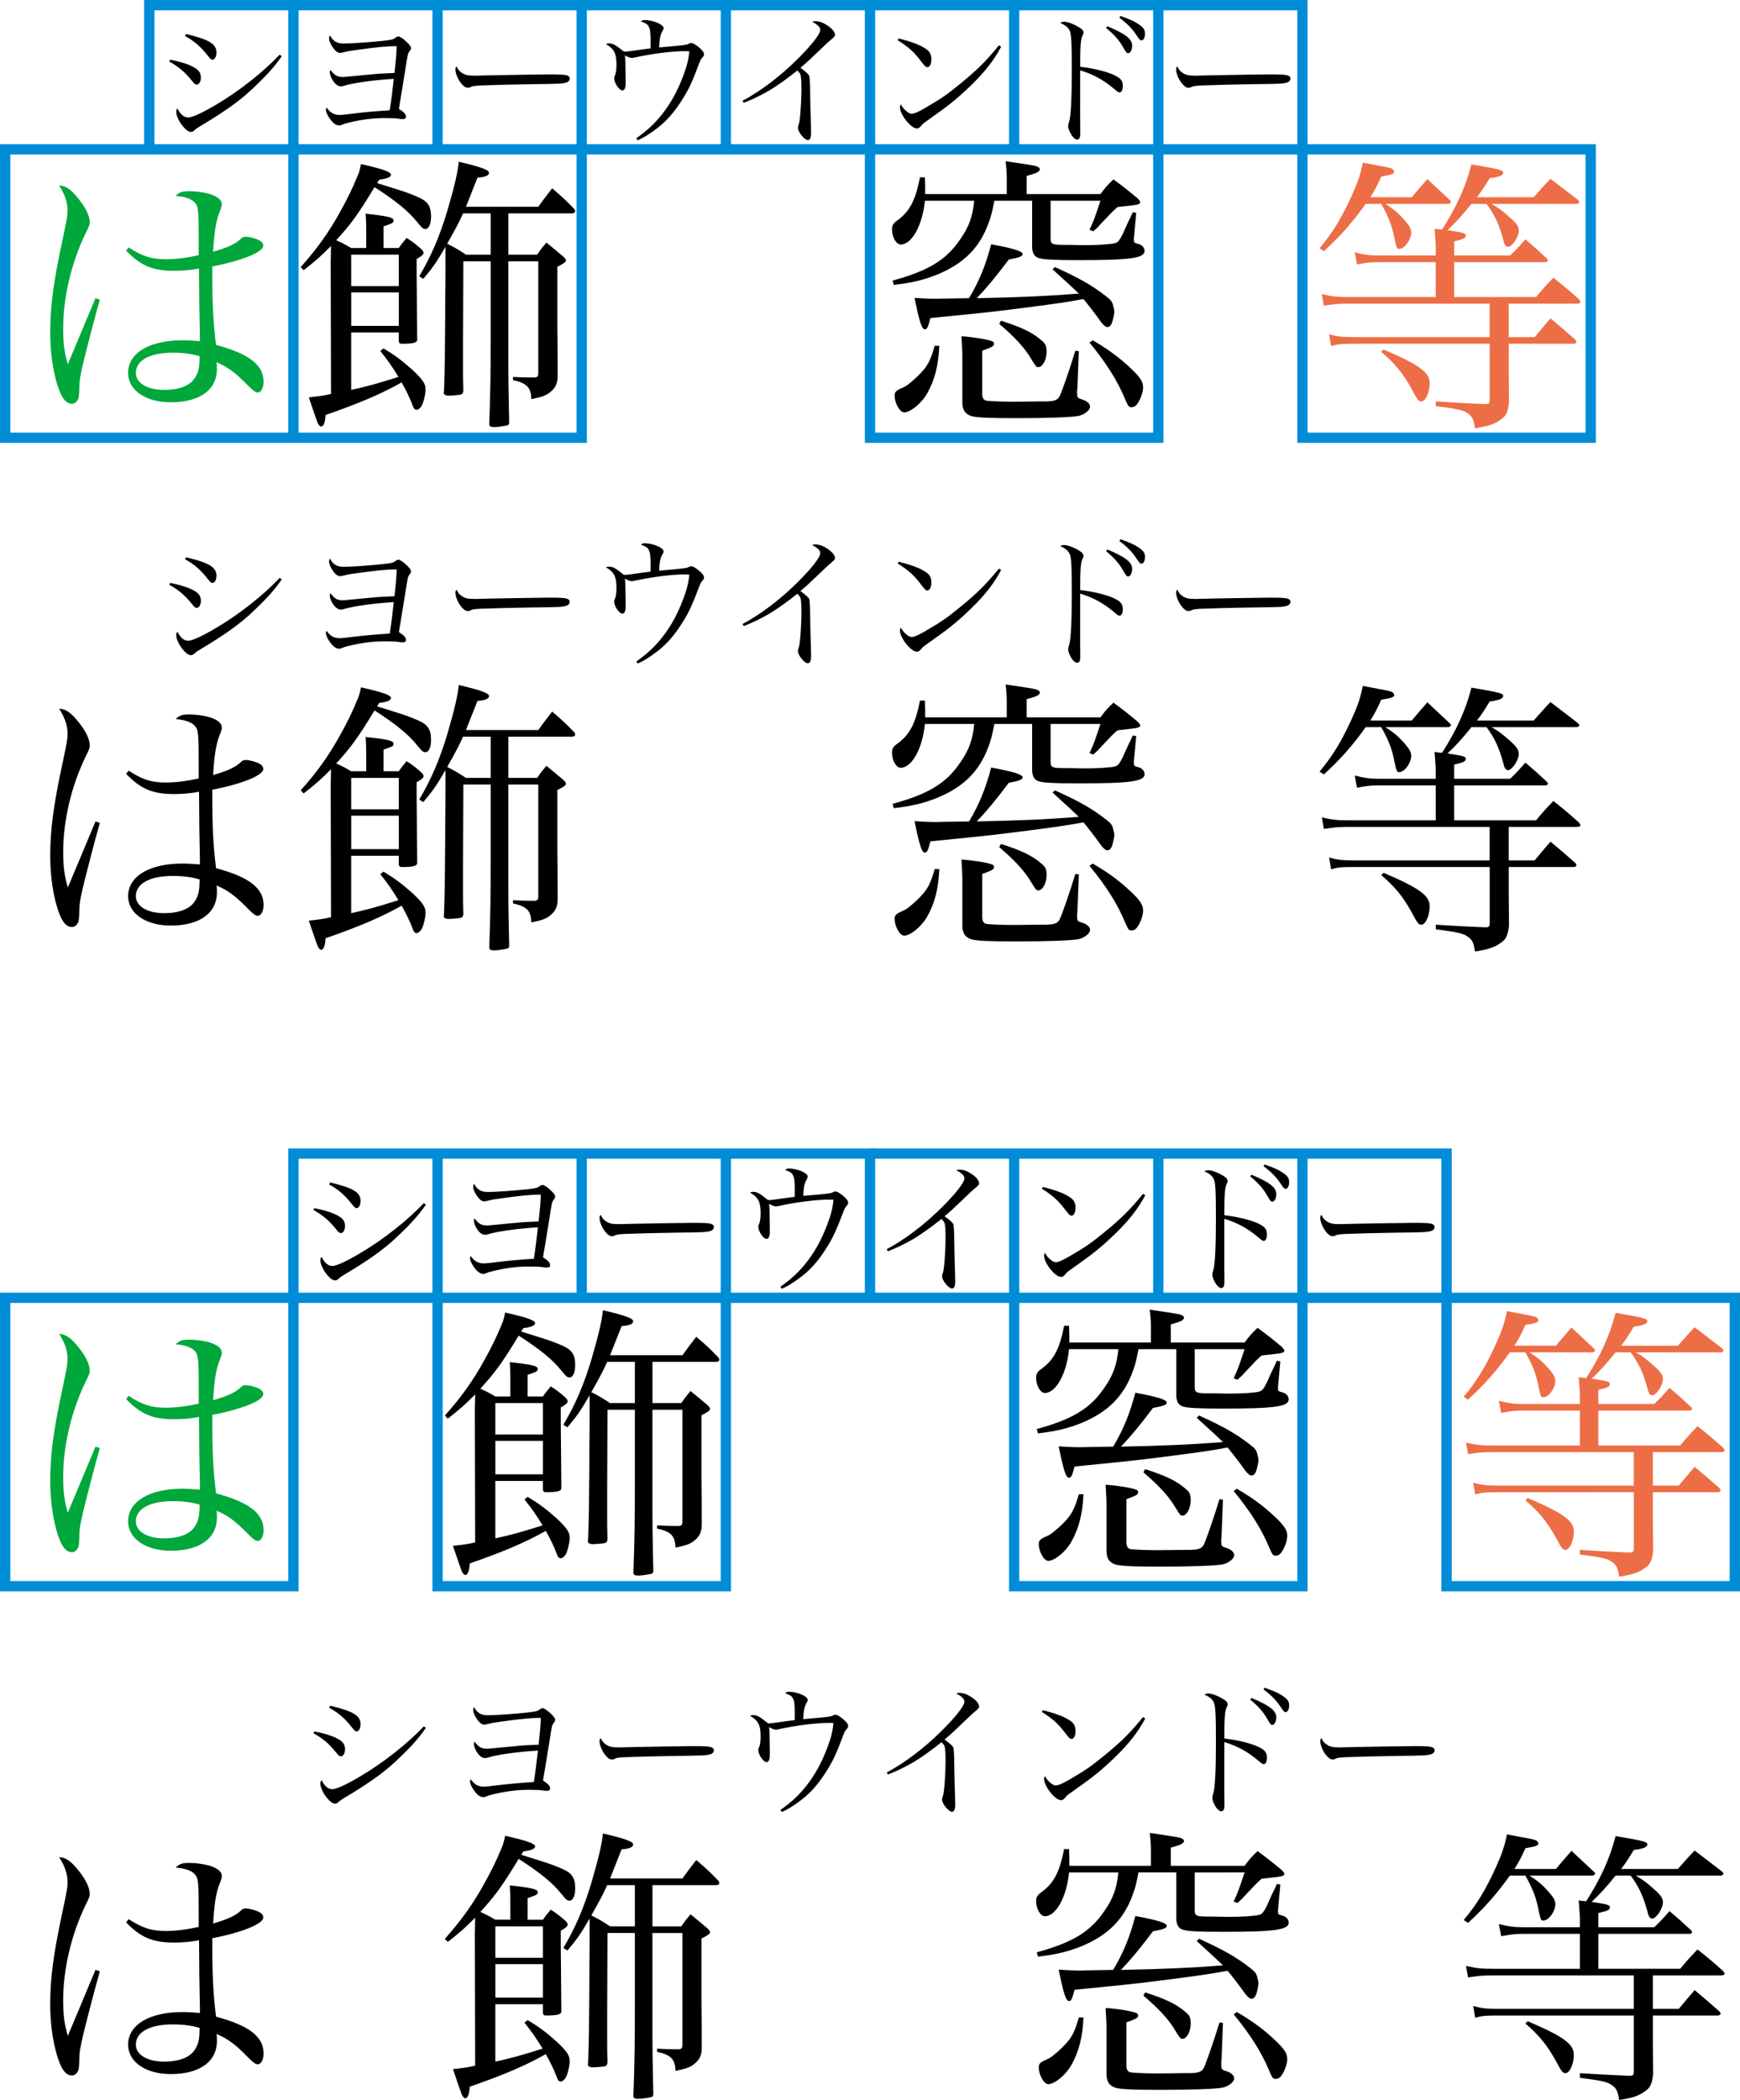 <?xml version="1.0" encoding="utf-8"?>
<!-- Generator: Adobe Illustrator 12.0.0, SVG Export Plug-In . SVG Version: 6.00 Build 51448)  -->
<!DOCTYPE svg PUBLIC "-//W3C//DTD SVG 1.1//EN" "http://www.w3.org/Graphics/SVG/1.1/DTD/svg11.dtd">
<svg  version="1.1" id="レイヤー_1" xmlns="http://www.w3.org/2000/svg" xmlns:xlink="http://www.w3.org/1999/xlink" width="84.5" height="101.939"
	 viewBox="0 0 84.5 101.939" overflow="visible" enable-background="new 0 0 84.5 101.939" xml:space="preserve">
<g>
	<g>
		<path d="M8.264,2.897C8.831,3.009,9.258,3.156,9.489,3.31c0.188,0.119,0.266,0.259,0.266,0.462c0,0.182-0.091,0.336-0.196,0.336
			c-0.069,0-0.111-0.028-0.217-0.161c-0.35-0.441-0.665-0.707-1.12-0.959L8.264,2.897z M13.682,2.729
			c-0.378,0.539-0.734,0.938-1.483,1.638c-0.581,0.546-1.345,1.085-2.43,1.729C9.58,6.208,9.531,6.243,9.433,6.334
			c-0.056,0.049-0.104,0.07-0.161,0.07c-0.14,0-0.294-0.133-0.497-0.413c-0.133-0.203-0.217-0.413-0.217-0.56
			c0-0.07,0.015-0.112,0.057-0.168c0.153,0.301,0.321,0.441,0.531,0.441c0.189,0,0.707-0.238,1.372-0.637
			c1.085-0.637,2.282-1.582,3.066-2.415L13.682,2.729z M9.034,1.651c1.12,0.266,1.477,0.483,1.477,0.896
			c0,0.196-0.084,0.35-0.188,0.35c-0.077,0-0.077,0-0.379-0.371C9.678,2.211,9.355,1.945,8.984,1.749L9.034,1.651z"/>
		<path d="M16.685,2.113c0.364,0,1.204-0.056,1.933-0.133c0.371-0.042,0.482-0.063,0.566-0.133c0.077-0.056,0.119-0.077,0.168-0.077
			c0.077,0,0.259,0.126,0.455,0.322c0.105,0.105,0.154,0.182,0.154,0.245c0,0.049-0.014,0.077-0.091,0.175
			c-0.057,0.077-0.077,0.154-0.183,0.847c-0.111,0.686-0.111,0.686-0.23,1.414c-0.042,0.231-0.07,0.399-0.084,0.511
			c0.259,0.168,0.343,0.259,0.343,0.392c0,0.063-0.056,0.105-0.154,0.105c-0.056,0-0.084,0-0.272-0.028
			c-0.091-0.014-0.364-0.021-0.638-0.021c-0.531,0-1.092,0.07-1.7,0.217c-0.183,0.042-0.238,0.063-0.357,0.112
			c-0.042,0.021-0.077,0.028-0.119,0.028c-0.153,0-0.294-0.098-0.448-0.315c-0.133-0.182-0.202-0.343-0.202-0.455
			c0-0.021,0.007-0.042,0.034-0.098c0.168,0.245,0.364,0.357,0.616,0.357c0.119,0,0.294-0.014,0.603-0.056
			c0.623-0.077,1.085-0.119,1.848-0.168c0.063-0.385,0.147-1.071,0.196-1.526c-0.896,0.049-1.981,0.196-2.422,0.336
			c-0.063,0.021-0.112,0.028-0.154,0.028c-0.084,0-0.182-0.049-0.259-0.126c-0.147-0.147-0.273-0.406-0.273-0.553
			c0-0.042,0.007-0.063,0.028-0.119c0.217,0.273,0.336,0.343,0.608,0.343c0.063,0,0.063,0,1.533-0.14
			c0.175-0.021,0.399-0.028,0.974-0.056c0.076-0.714,0.098-0.931,0.104-1.302c-0.483,0-0.952,0.049-1.918,0.182
			c-0.322,0.042-0.406,0.056-0.672,0.119c-0.07,0.021-0.119,0.028-0.154,0.028c-0.077,0-0.161-0.042-0.23-0.112
			c-0.176-0.189-0.309-0.441-0.309-0.602c0-0.042,0.007-0.077,0.042-0.14C16.174,2.001,16.363,2.113,16.685,2.113z"/>
		<path d="M22.39,3.506c0.175,0.133,0.309,0.168,0.679,0.168c0.077,0,0.077,0,0.861-0.021c0.273-0.007,2.499-0.042,2.73-0.042
			c0.63,0,0.783,0.014,0.909,0.063c0.07,0.035,0.099,0.077,0.099,0.14c0,0.084-0.063,0.161-0.161,0.189
			c-0.189,0.063-0.357,0.07-1.68,0.084c-0.651,0.007-2.254,0.049-2.499,0.063c-0.329,0.021-0.393,0.028-0.504,0.091
			c-0.028,0.007-0.077,0.021-0.105,0.021c-0.104,0-0.217-0.077-0.336-0.231c-0.147-0.182-0.266-0.476-0.266-0.644
			c0-0.098,0.007-0.112,0.056-0.161C22.257,3.387,22.292,3.436,22.39,3.506z"/>
		<path d="M30.901,6.712c0.554-0.392,0.925-0.742,1.303-1.232c0.405-0.532,0.692-1.057,0.973-1.792
			c0.182-0.476,0.259-0.798,0.301-1.197c-0.111-0.007-0.14-0.007-0.224-0.007c-0.63,0-1.61,0.126-2.437,0.308
			c-0.056,0.014-0.098,0.021-0.126,0.021c-0.084,0-0.175-0.035-0.356-0.126c0.028,0.077,0.028,0.084,0.035,0.315
			c0.007,0.497,0.014,0.973,0.014,1.008c0,0.259-0.049,0.378-0.161,0.378c-0.154,0-0.398-0.364-0.398-0.588
			c0-0.049,0.007-0.077,0.049-0.161c0.042-0.105,0.063-0.266,0.063-0.511c0-0.539-0.119-0.763-0.511-0.987
			c0.056-0.028,0.084-0.035,0.14-0.035c0.196,0,0.302,0.056,0.735,0.399c0.175,0,0.203-0.007,0.693-0.077
			c0.279-0.042,0.371-0.049,0.595-0.077c0.007-0.112,0.007-0.161,0.007-0.315c0-0.434-0.021-0.623-0.091-0.742
			c-0.063-0.119-0.119-0.154-0.378-0.252c0.056-0.049,0.104-0.07,0.175-0.07c0.406,0,0.924,0.217,0.924,0.392
			c0,0.042-0.014,0.07-0.063,0.161c-0.099,0.168-0.141,0.392-0.154,0.777c1.211-0.105,1.33-0.119,1.435-0.175
			c0.057-0.028,0.092-0.042,0.126-0.042c0.07,0,0.183,0.063,0.344,0.189c0.203,0.168,0.272,0.259,0.272,0.357
			c0,0.07-0.007,0.084-0.084,0.168c-0.063,0.063-0.104,0.161-0.203,0.42c-0.252,0.672-0.42,1.05-0.672,1.463
			c-0.469,0.777-0.896,1.26-1.519,1.694c-0.309,0.217-0.483,0.322-0.742,0.434L30.901,6.712z"/>
		<path d="M36.061,4.892c0.875-0.469,1.813-1.176,2.632-1.988c0.693-0.679,1.142-1.246,1.142-1.449c0-0.133-0.112-0.245-0.393-0.399
			c0.077-0.028,0.092-0.028,0.141-0.028c0.203,0,0.378,0.063,0.602,0.21c0.238,0.161,0.364,0.322,0.364,0.455
			c0,0.063-0.007,0.077-0.28,0.308c-0.069,0.056-0.069,0.056-0.566,0.532c-0.49,0.469-0.532,0.504-0.833,0.756
			c0.272,0.203,0.392,0.308,0.427,0.392c0.028,0.07,0.042,0.399,0.049,1.029c0.007,0.49,0.021,0.938,0.035,1.337
			c0,0.154,0.007,0.357,0.007,0.399c0,0.245-0.049,0.35-0.161,0.35c-0.161,0-0.476-0.385-0.476-0.588c0-0.049,0-0.049,0.042-0.182
			c0.063-0.175,0.126-1.043,0.126-1.722c0-0.343-0.015-0.553-0.042-0.665c-0.021-0.07-0.049-0.105-0.154-0.217
			c-0.49,0.392-0.994,0.749-1.344,0.959c-0.393,0.231-0.896,0.476-1.26,0.609L36.061,4.892z"/>
		<path d="M43.642,1.868c0.672,0.168,1.078,0.329,1.352,0.525c0.161,0.112,0.237,0.266,0.237,0.476c0,0.231-0.076,0.392-0.195,0.392
			c-0.077,0-0.112-0.035-0.302-0.28c-0.343-0.455-0.595-0.686-1.141-1.029L43.642,1.868z M48.619,2.267
			c-0.351,0.658-0.777,1.211-1.471,1.883c-0.644,0.623-1.077,0.973-1.967,1.596c-0.329,0.231-0.364,0.259-0.413,0.322
			c-0.111,0.133-0.153,0.168-0.245,0.168c-0.286,0-0.818-0.672-0.818-1.029c0-0.042,0.007-0.07,0.035-0.14
			c0.14,0.21,0.153,0.224,0.252,0.308c0.104,0.098,0.202,0.147,0.279,0.147c0.119,0,0.336-0.091,0.68-0.294
			c0.783-0.455,1.057-0.651,1.673-1.155c0.86-0.7,1.281-1.127,1.883-1.869L48.619,2.267z"/>
		<path d="M52.455,4.948c0,0.399,0,1.218,0.007,1.4c0,0.063,0,0.105,0,0.126c0,0.21-0.049,0.301-0.154,0.301
			c-0.077,0-0.153-0.063-0.252-0.189c-0.104-0.161-0.182-0.343-0.182-0.455c0-0.063,0.007-0.105,0.056-0.259
			c0.077-0.259,0.119-1.134,0.119-2.408c0-1.442-0.021-1.82-0.112-1.995c-0.084-0.154-0.203-0.252-0.447-0.357
			c0.069-0.042,0.111-0.056,0.182-0.056c0.161,0,0.427,0.091,0.679,0.238c0.196,0.112,0.267,0.189,0.267,0.294
			c0,0.042-0.008,0.056-0.042,0.126c-0.092,0.189-0.119,0.476-0.119,1.526c0.763,0.091,1.441,0.273,1.785,0.476
			c0.21,0.119,0.286,0.245,0.286,0.462c0,0.175-0.063,0.308-0.153,0.308c-0.057,0-0.099-0.021-0.273-0.175
			c-0.518-0.434-1.015-0.707-1.645-0.896v0.161V4.948z M53.777,1.273c0.896,0.378,1.204,0.623,1.204,0.945
			c0,0.196-0.084,0.364-0.188,0.364c-0.077,0-0.084-0.007-0.259-0.301c-0.189-0.336-0.441-0.616-0.819-0.924L53.777,1.273z
			 M54.415,0.776c0.497,0.175,0.734,0.287,0.966,0.462c0.161,0.119,0.224,0.231,0.224,0.392c0,0.182-0.069,0.329-0.161,0.329
			c-0.084,0-0.098-0.021-0.259-0.259c-0.21-0.322-0.469-0.574-0.826-0.84L54.415,0.776z"/>
		<path d="M57.39,3.506c0.175,0.133,0.309,0.168,0.679,0.168c0.077,0,0.077,0,0.861-0.021c0.273-0.007,2.499-0.042,2.73-0.042
			c0.63,0,0.783,0.014,0.909,0.063c0.07,0.035,0.099,0.077,0.099,0.14c0,0.084-0.063,0.161-0.161,0.189
			c-0.189,0.063-0.357,0.07-1.68,0.084c-0.651,0.007-2.254,0.049-2.499,0.063c-0.329,0.021-0.393,0.028-0.504,0.091
			c-0.028,0.007-0.077,0.021-0.105,0.021c-0.104,0-0.217-0.077-0.336-0.231c-0.147-0.182-0.266-0.476-0.266-0.644
			c0-0.098,0.007-0.112,0.056-0.161C57.257,3.387,57.292,3.436,57.39,3.506z"/>
		<path fill="#00A73B" d="M4.848,14.545c-0.252,0.882-0.644,2.408-0.812,3.094c-0.141,0.616-0.183,0.84-0.183,1.19
			c-0.014,0.448-0.027,0.504-0.098,0.616c-0.07,0.098-0.154,0.154-0.266,0.154c-0.238,0-0.435-0.196-0.603-0.63
			c-0.28-0.714-0.448-1.778-0.448-2.814c0-1.288,0.154-2.464,0.63-4.662c0.183-0.868,0.211-1.022,0.211-1.26
			c0-0.42-0.112-0.756-0.406-1.232c0.322,0.014,0.588,0.196,0.979,0.7c0.322,0.406,0.504,0.798,0.504,1.064
			c0,0.154,0,0.154-0.224,0.616c-0.672,1.4-1.064,3.066-1.064,4.564c0,0.714,0.057,1.162,0.225,1.736l0.588-1.4l0.756-1.806
			L4.848,14.545z M6.248,12.011c0.672,0.434,1.105,0.574,1.806,0.574c0.49,0,1.022-0.07,1.596-0.196c0-0.266,0-0.49,0-0.616
			c0-1.568-0.014-1.75-0.195-1.946C9.286,9.646,8.978,9.547,8.53,9.505c0.195-0.182,0.308-0.224,0.672-0.224
			c0.308,0,0.686,0.056,0.951,0.126c0.406,0.126,0.616,0.294,0.616,0.504c0,0.098,0,0.112-0.126,0.434
			c-0.153,0.406-0.237,0.91-0.294,1.876c0.645-0.182,1.05-0.364,1.288-0.574c0.14-0.14,0.182-0.154,0.308-0.154
			c0.169,0,0.49,0.084,0.658,0.182c0.112,0.056,0.183,0.154,0.183,0.252c0,0.308-1.022,0.728-2.479,1.008
			c0,1.862,0.042,2.632,0.183,3.808c1.624,0.434,2.31,0.98,2.31,1.792c0,0.294-0.126,0.518-0.28,0.518
			c-0.111,0-0.21-0.07-0.489-0.35c-0.616-0.63-0.967-0.882-1.513-1.12c0.015,0.126,0.015,0.238,0.015,0.336
			c0,1.008-0.841,1.61-2.24,1.61c-1.218,0-2.072-0.588-2.072-1.428c0-0.966,1.036-1.582,2.632-1.582
			c0.267,0,0.462,0.014,0.854,0.042c0-0.126,0-0.21,0-0.238l-0.028-1.498l-0.014-1.792c-0.42,0.084-0.826,0.112-1.232,0.112
			c-1.021,0-1.609-0.252-2.31-0.98L6.248,12.011z M8.39,17.121c-1.105,0-1.792,0.364-1.792,0.98c0,0.49,0.546,0.826,1.372,0.826
			c0.771,0,1.316-0.224,1.54-0.658c0.14-0.252,0.182-0.462,0.182-0.98C9.3,17.177,8.908,17.121,8.39,17.121z"/>
		<path d="M17.784,11.241c0-0.266,0-0.462-0.028-0.868c1.05,0.112,1.358,0.182,1.358,0.322c0,0.126-0.042,0.14-0.49,0.294v1.05
			h0.742c0.153-0.224,0.21-0.28,0.378-0.49c0.308,0.196,0.392,0.266,0.657,0.49c0.126,0.112,0.168,0.168,0.168,0.238
			s-0.098,0.168-0.336,0.294c0,0.336,0,0.476,0,0.742c0,0.224,0.015,1.176,0.028,3.122c0,0.014,0,0.042,0,0.056
			c0,0.14-0.182,0.196-0.742,0.196c-0.098,0-0.14-0.028-0.153-0.126v-0.42h-2.311v2.786c0.813-0.182,1.134-0.266,2.296-0.63
			c-0.321-0.518-0.489-0.77-0.882-1.26l0.154-0.126c0.56,0.336,0.896,0.588,1.414,1.05c0.476,0.448,0.63,0.658,0.63,0.938
			c0,0.224-0.099,0.644-0.196,0.812c-0.07,0.112-0.168,0.182-0.238,0.182c-0.098,0-0.14-0.056-0.21-0.252
			c-0.084-0.238-0.294-0.686-0.518-1.078c-0.91,0.518-2.03,1.008-3.696,1.582c-0.014,0.364-0.098,0.56-0.21,0.56
			c-0.056,0-0.111-0.056-0.168-0.168c-0.014-0.028-0.168-0.448-0.434-1.246c0.602-0.07,0.714-0.084,1.078-0.168l-0.015-6.37
			l0.015-0.812c-0.462,0.462-0.7,0.686-1.33,1.176l-0.141-0.154c0.757-0.84,1.387-1.708,1.933-2.716
			c0.294-0.518,0.602-1.148,0.798-1.638c0.098-0.21,0.126-0.308,0.196-0.644c1.063,0.238,1.456,0.378,1.456,0.518
			c0,0.112-0.196,0.196-0.574,0.238l-0.099,0.168c1.442,0.448,1.442,0.448,1.975,0.672c0.49,0.21,0.644,0.448,0.644,0.952
			c0,0.364-0.111,0.602-0.266,0.602c-0.126,0-0.168-0.042-0.42-0.35c-0.42-0.518-0.994-0.994-2.059-1.68
			c-0.812,1.344-1.147,1.792-1.861,2.576c0.279,0.126,0.392,0.182,0.728,0.378h0.729V11.241z M19.366,13.887v-1.526h-2.311v1.526
			H19.366z M17.056,14.195v1.624h2.311v-1.624H17.056z M26.142,10.037c0.28-0.392,0.378-0.518,0.672-0.896
			c0.49,0.42,0.63,0.546,1.078,1.008c0.028,0.042,0.042,0.084,0.042,0.112c0,0.056-0.069,0.098-0.154,0.098h-3.094v2.002h1.4
			c0.182-0.266,0.238-0.336,0.448-0.588c0.378,0.308,0.489,0.406,0.825,0.686c0.099,0.098,0.126,0.14,0.126,0.196
			s-0.126,0.154-0.42,0.294v2.926c0.015,0.84,0.015,1.596,0.015,2.254c0,0.042,0,0.098,0,0.112c0,0.364-0.099,0.588-0.364,0.798
			c-0.182,0.154-0.406,0.238-0.91,0.336c-0.028-0.574-0.21-0.77-0.896-0.924v-0.154c0.266,0.014,0.573,0.028,0.783,0.028
			c0.057,0,0.099,0,0.196,0c0.028,0,0.056,0,0.056,0c0.154,0,0.196-0.056,0.196-0.224v-5.418h-1.456v5.026
			c0,0.644,0,0.728,0.042,2.828c-0.027,0.098-0.056,0.112-0.168,0.126c-0.279,0.056-0.462,0.07-0.574,0.07
			c-0.153,0-0.224-0.042-0.224-0.126c0-0.014,0-0.028,0-0.042c0.056-1.498,0.07-2.674,0.07-4.368v-3.514h-1.33l-0.015,3.906v1.358
			c0,0.266,0,0.532,0.015,1.022c-0.015,0.126-0.042,0.168-0.168,0.196c-0.112,0.014-0.42,0.042-0.546,0.042
			c-0.154,0-0.238-0.056-0.238-0.14c0-0.028,0-0.056,0.014-0.098c0.042-1.274,0.042-1.61,0.057-3.598c0-0.644,0-1.33,0.014-2.044
			c0-0.112,0-0.168,0-0.196v-1.148c-0.476,0.812-0.602,0.98-1.078,1.554l-0.196-0.126c0.603-1.022,0.994-1.946,1.372-3.206
			c0.322-1.106,0.504-1.848,0.546-2.352c1.036,0.238,1.471,0.392,1.471,0.532s-0.183,0.21-0.561,0.238
			c-0.294,0.742-0.294,0.742-0.56,1.414H26.142z M22.487,10.359c-0.14,0.322-0.308,0.658-0.77,1.47
			c0.434,0.224,0.504,0.266,0.91,0.532h1.204v-2.002H22.487z"/>
		<path d="M48.29,9.743c-0.112,0.56-0.154,0.742-0.28,1.078c-0.434,1.204-1.204,1.974-2.492,2.506
			c-0.7,0.28-1.273,0.406-2.113,0.504l-0.057-0.21c1.736-0.476,2.59-0.994,3.262-1.974c0.448-0.63,0.631-1.148,0.7-1.904h-2.394
			c-0.112,1.176-0.63,2.128-1.176,2.128c-0.21,0-0.421-0.35-0.421-0.728c0-0.196,0.057-0.308,0.267-0.448
			c0.588-0.434,0.868-0.952,1.092-2.086h0.238c0.014,0.35,0.014,0.49,0.014,0.602c0,0.056,0,0.126,0,0.21h3.962V8.666
			c0-0.28-0.014-0.462-0.056-0.84c1.218,0.182,1.218,0.182,1.344,0.21c0.196,0.028,0.322,0.098,0.322,0.196
			c0,0.014-0.042,0.07-0.07,0.098c-0.098,0.07-0.182,0.098-0.574,0.21v0.882h3.584c0.238-0.322,0.322-0.42,0.63-0.714
			c0.532,0.392,0.687,0.518,1.177,0.924c0.098,0.112,0.126,0.14,0.126,0.196c0,0.014-0.028,0.056-0.057,0.07
			c-0.056,0.028-0.182,0.056-0.321,0.07l-0.729,0.084c-0.252,0.224-0.252,0.224-0.686,0.686c-0.267,0.294-0.267,0.294-0.49,0.49
			l-0.182-0.07c0.224-0.49,0.237-0.532,0.531-1.414H51.02v1.848c0,0.252,0.084,0.294,0.616,0.294c0.098,0,0.434,0,0.952,0.014
			c0.07,0,0.126,0,0.154,0c0.56,0,1.245-0.042,1.414-0.098c0.14-0.042,0.21-0.126,0.392-0.49c0-0.014,0.084-0.196,0.224-0.504
			c0.057-0.112,0.141-0.28,0.238-0.504l0.168,0.028l-0.098,1.064l-0.015,0.168c0,0.07,0,0.112,0,0.112
			c0,0.098,0.042,0.126,0.225,0.168c0.168,0.042,0.294,0.182,0.294,0.336c0,0.35-0.672,0.448-3.178,0.448
			c-1.219,0-1.723-0.028-1.946-0.098c-0.225-0.056-0.336-0.252-0.336-0.56V9.743H48.29z M45.616,16.785
			c-0.042,0.938-0.21,1.638-0.589,2.31c-0.266,0.476-0.812,0.924-1.119,0.924c-0.21,0-0.462-0.448-0.462-0.812
			c0-0.196,0.069-0.252,0.489-0.434c0.154-0.07,0.687-0.532,0.91-0.812c0.252-0.294,0.378-0.588,0.546-1.176H45.616z M51.229,12.963
			c1.204,0.546,1.792,0.882,2.479,1.414c0.237,0.182,0.308,0.266,0.35,0.462c0.042,0.14,0.057,0.224,0.057,0.308
			c0,0.098-0.07,0.392-0.112,0.518c-0.057,0.14-0.126,0.21-0.225,0.21c-0.084,0-0.168-0.07-0.294-0.224
			c-0.35-0.49-0.615-0.826-0.867-1.134c-0.742,0.14-1.33,0.224-2.618,0.392c-1.666,0.21-1.723,0.224-3.57,0.406
			c-0.854,0.084-0.854,0.084-1.246,0.126c-0.112,0.448-0.168,0.546-0.266,0.546c-0.154,0-0.267-0.364-0.504-1.526
			c0.476,0.028,0.657,0.042,1.036,0.042c0.014,0,0.546-0.014,1.609-0.028c0.49-0.812,0.813-1.61,1.078-2.618
			c1.05,0.196,1.526,0.336,1.526,0.476c0,0.112-0.154,0.168-0.672,0.266c-0.687,0.91-1.051,1.344-1.555,1.876
			c2.002-0.042,3.389-0.098,4.956-0.224c-0.126-0.126-0.546-0.518-1.273-1.176L51.229,12.963z M46.735,17.331
			c0-0.266-0.014-0.49-0.042-1.008c0.589,0.042,1.288,0.154,1.513,0.252c0.027,0.014,0.069,0.07,0.069,0.112
			c0,0.112-0.098,0.168-0.573,0.336v2.114c0,0.168,0.069,0.28,0.182,0.308c0.126,0.028,0.756,0.056,1.358,0.056l1.273-0.014h0.196
			c0.476,0,0.63-0.056,0.742-0.238c0.111-0.224,0.462-1.218,0.77-2.226l0.168,0.028l-0.069,1.792
			c-0.015,0.084-0.015,0.14-0.015,0.196c0,0.266,0.015,0.28,0.238,0.35c0.238,0.07,0.392,0.21,0.392,0.35
			c0,0.168-0.252,0.378-0.546,0.448c-0.336,0.07-1.512,0.112-3.023,0.112c-1.358,0-2.002-0.028-2.227-0.112
			c-0.294-0.112-0.406-0.308-0.406-0.672V17.331z M48.611,15.567c0.967,0.308,1.513,0.56,1.961,0.952
			c0.21,0.168,0.252,0.28,0.252,0.574c0,0.378-0.196,0.728-0.393,0.728c-0.112,0-0.112-0.014-0.35-0.392
			c-0.322-0.546-0.771-1.036-1.555-1.708L48.611,15.567z M53.063,16.519c0.729,0.42,1.303,0.84,1.862,1.372
			c0.448,0.42,0.588,0.644,0.588,0.91s-0.154,0.658-0.322,0.854c-0.056,0.07-0.153,0.112-0.237,0.112
			c-0.141,0-0.154-0.028-0.322-0.406c-0.364-0.882-0.924-1.764-1.722-2.73L53.063,16.519z"/>
		<path fill="#ED6E46" d="M68.561,9.575c0.322-0.378,0.42-0.504,0.756-0.882c0.477,0.448,0.631,0.588,1.107,1.036
			c0.027,0.028,0.041,0.056,0.041,0.07c0,0.042-0.07,0.098-0.139,0.098h-3.053c0.448,0.28,0.687,0.49,1.036,0.91
			c0.154,0.182,0.224,0.336,0.224,0.476c0,0.35-0.322,0.798-0.587,0.798c-0.112,0-0.127-0.056-0.211-0.434
			c-0.126-0.658-0.266-1.05-0.657-1.75h-0.756c-0.616,0.868-1.232,1.568-2.03,2.296l-0.21-0.14c0.658-0.784,1.063-1.47,1.554-2.534
			c0.322-0.714,0.434-1.064,0.546-1.624c0.322,0.056,0.561,0.112,0.729,0.14c0.56,0.098,0.657,0.126,0.728,0.182
			c0.028,0.028,0.07,0.084,0.07,0.112c0,0.112-0.112,0.154-0.63,0.238c-0.21,0.462-0.294,0.63-0.532,1.008H68.561z M73.336,12.403
			c0.35-0.336,0.447-0.448,0.742-0.784c0.461,0.392,0.602,0.518,1.049,0.938c0.029,0.028,0.043,0.056,0.043,0.084
			c0,0.042-0.057,0.084-0.113,0.084H70.62v1.694h3.977c0.35-0.42,0.461-0.546,0.84-0.938c0.545,0.434,0.713,0.574,1.246,1.05
			c0.041,0.056,0.07,0.098,0.07,0.126c0,0.042-0.07,0.084-0.154,0.084h-3.332v1.624h1.26c0.336-0.406,0.434-0.518,0.77-0.91
			c0.518,0.434,0.686,0.574,1.205,1.036c0.041,0.042,0.055,0.084,0.055,0.112c0,0.042-0.07,0.084-0.125,0.084h-3.164v1.288
			c0,0.21,0,0.21,0.014,1.554c-0.057,0.49-0.141,0.672-0.42,0.854c-0.295,0.21-0.602,0.308-1.232,0.406
			c-0.055-0.392-0.125-0.56-0.322-0.7c-0.238-0.182-0.504-0.238-1.582-0.378v-0.224c0.953,0.056,1.037,0.07,2.367,0.126
			c0.027,0,0.055,0,0.07,0c0.139,0,0.182-0.042,0.182-0.224v-2.702H65.79c-0.658,0-0.813,0.014-1.148,0.112l-0.098-0.574
			c0.406,0.112,0.602,0.14,1.246,0.14h6.552v-1.624h-6.777c-0.615,0-0.728,0.014-1.273,0.098l-0.099-0.56
			c0.547,0.126,0.757,0.14,1.372,0.14h4.158v-1.694h-2.771c-0.393,0-0.519,0.014-1.051,0.112L65.79,12.25
			c0.448,0.112,0.714,0.154,1.162,0.154h2.771v-0.308c0-0.238,0-0.294-0.055-0.994c0.168,0.028,0.168,0.028,0.363,0.042
			c0.699-1.092,1.148-2.072,1.428-3.164C72.86,8.217,73,8.259,73,8.385s-0.197,0.21-0.658,0.266c-0.252,0.42-0.35,0.574-0.617,0.924
			h2.758c0.365-0.406,0.463-0.532,0.813-0.896l1.316,1.008c0.057,0.056,0.084,0.084,0.084,0.112c0,0.056-0.07,0.098-0.127,0.098
			H72.44c0.377,0.224,0.504,0.322,0.883,0.658c0.336,0.294,0.434,0.448,0.434,0.644c0,0.294-0.322,0.784-0.52,0.784
			c-0.098,0-0.182-0.098-0.223-0.308c-0.211-0.784-0.434-1.26-0.826-1.778h-0.729c-0.477,0.588-0.77,0.91-1.162,1.274
			c0.799,0.126,0.883,0.154,0.883,0.266c0,0.126-0.098,0.168-0.561,0.28v0.686H73.336z M67.189,16.967
			c1.737,0.742,2.241,1.106,2.241,1.624c0,0.448-0.197,0.896-0.406,0.896c-0.127,0-0.182-0.056-0.477-0.616
			c-0.419-0.756-0.812-1.232-1.469-1.792L67.189,16.967z"/>
	</g>
	<g>
		<path d="M8.264,28.297c0.567,0.112,0.994,0.259,1.226,0.413c0.188,0.119,0.266,0.259,0.266,0.462c0,0.182-0.091,0.336-0.196,0.336
			c-0.069,0-0.111-0.028-0.217-0.161c-0.35-0.441-0.665-0.707-1.12-0.959L8.264,28.297z M13.682,28.129
			c-0.378,0.539-0.734,0.938-1.483,1.638c-0.581,0.546-1.345,1.085-2.43,1.729c-0.188,0.112-0.237,0.147-0.336,0.238
			c-0.056,0.049-0.104,0.07-0.161,0.07c-0.14,0-0.294-0.133-0.497-0.413c-0.133-0.203-0.217-0.413-0.217-0.56
			c0-0.07,0.015-0.112,0.057-0.168c0.153,0.301,0.321,0.441,0.531,0.441c0.189,0,0.707-0.238,1.372-0.637
			c1.085-0.637,2.282-1.582,3.066-2.415L13.682,28.129z M9.034,27.052c1.12,0.266,1.477,0.483,1.477,0.896
			c0,0.196-0.084,0.35-0.188,0.35c-0.077,0-0.077,0-0.379-0.371c-0.266-0.315-0.588-0.581-0.959-0.777L9.034,27.052z"/>
		<path d="M16.685,27.514c0.364,0,1.204-0.056,1.933-0.133c0.371-0.042,0.482-0.063,0.566-0.133
			c0.077-0.056,0.119-0.077,0.168-0.077c0.077,0,0.259,0.126,0.455,0.322c0.105,0.105,0.154,0.182,0.154,0.245
			c0,0.049-0.014,0.077-0.091,0.175c-0.057,0.077-0.077,0.154-0.183,0.847c-0.111,0.686-0.111,0.686-0.23,1.414
			c-0.042,0.231-0.07,0.399-0.084,0.511c0.259,0.168,0.343,0.259,0.343,0.392c0,0.063-0.056,0.105-0.154,0.105
			c-0.056,0-0.084,0-0.272-0.028c-0.091-0.014-0.364-0.021-0.638-0.021c-0.531,0-1.092,0.07-1.7,0.217
			c-0.183,0.042-0.238,0.063-0.357,0.112c-0.042,0.021-0.077,0.028-0.119,0.028c-0.153,0-0.294-0.098-0.448-0.315
			c-0.133-0.182-0.202-0.343-0.202-0.455c0-0.021,0.007-0.042,0.034-0.098c0.168,0.245,0.364,0.357,0.616,0.357
			c0.119,0,0.294-0.014,0.603-0.056c0.623-0.077,1.085-0.119,1.848-0.168c0.063-0.385,0.147-1.071,0.196-1.526
			c-0.896,0.049-1.981,0.196-2.422,0.336c-0.063,0.021-0.112,0.028-0.154,0.028c-0.084,0-0.182-0.049-0.259-0.126
			c-0.147-0.147-0.273-0.406-0.273-0.553c0-0.042,0.007-0.063,0.028-0.119c0.217,0.273,0.336,0.343,0.608,0.343
			c0.063,0,0.063,0,1.533-0.14c0.175-0.021,0.399-0.028,0.974-0.056c0.076-0.714,0.098-0.931,0.104-1.302
			c-0.483,0-0.952,0.049-1.918,0.182c-0.322,0.042-0.406,0.056-0.672,0.119c-0.07,0.021-0.119,0.028-0.154,0.028
			c-0.077,0-0.161-0.042-0.23-0.112c-0.176-0.189-0.309-0.441-0.309-0.602c0-0.042,0.007-0.077,0.042-0.14
			C16.174,27.401,16.363,27.514,16.685,27.514z"/>
		<path d="M22.39,28.907c0.175,0.133,0.309,0.168,0.679,0.168c0.077,0,0.077,0,0.861-0.021c0.273-0.007,2.499-0.042,2.73-0.042
			c0.63,0,0.783,0.014,0.909,0.063c0.07,0.035,0.099,0.077,0.099,0.14c0,0.084-0.063,0.161-0.161,0.189
			c-0.189,0.063-0.357,0.07-1.68,0.084c-0.651,0.007-2.254,0.049-2.499,0.063c-0.329,0.021-0.393,0.028-0.504,0.091
			c-0.028,0.007-0.077,0.021-0.105,0.021c-0.104,0-0.217-0.077-0.336-0.231c-0.147-0.182-0.266-0.476-0.266-0.644
			c0-0.098,0.007-0.112,0.056-0.161C22.257,28.788,22.292,28.836,22.39,28.907z"/>
		<path d="M30.901,32.112c0.554-0.392,0.925-0.742,1.303-1.232c0.405-0.532,0.692-1.057,0.973-1.792
			c0.182-0.476,0.259-0.798,0.301-1.197c-0.111-0.007-0.14-0.007-0.224-0.007c-0.63,0-1.61,0.126-2.437,0.308
			c-0.056,0.014-0.098,0.021-0.126,0.021c-0.084,0-0.175-0.035-0.356-0.126c0.028,0.077,0.028,0.084,0.035,0.315
			c0.007,0.497,0.014,0.973,0.014,1.008c0,0.259-0.049,0.378-0.161,0.378c-0.154,0-0.398-0.364-0.398-0.588
			c0-0.049,0.007-0.077,0.049-0.161c0.042-0.105,0.063-0.266,0.063-0.511c0-0.539-0.119-0.763-0.511-0.987
			c0.056-0.028,0.084-0.035,0.14-0.035c0.196,0,0.302,0.056,0.735,0.399c0.175,0,0.203-0.007,0.693-0.077
			c0.279-0.042,0.371-0.049,0.595-0.077c0.007-0.112,0.007-0.161,0.007-0.315c0-0.434-0.021-0.623-0.091-0.742
			c-0.063-0.119-0.119-0.154-0.378-0.252c0.056-0.049,0.104-0.07,0.175-0.07c0.406,0,0.924,0.217,0.924,0.392
			c0,0.042-0.014,0.07-0.063,0.161c-0.099,0.168-0.141,0.392-0.154,0.777c1.211-0.105,1.33-0.119,1.435-0.175
			c0.057-0.028,0.092-0.042,0.126-0.042c0.07,0,0.183,0.063,0.344,0.189c0.203,0.168,0.272,0.259,0.272,0.357
			c0,0.07-0.007,0.084-0.084,0.168c-0.063,0.063-0.104,0.161-0.203,0.42c-0.252,0.672-0.42,1.05-0.672,1.463
			c-0.469,0.777-0.896,1.26-1.519,1.694c-0.309,0.217-0.483,0.322-0.742,0.434L30.901,32.112z"/>
		<path d="M36.061,30.292c0.875-0.469,1.813-1.176,2.632-1.988c0.693-0.679,1.142-1.246,1.142-1.449
			c0-0.133-0.112-0.245-0.393-0.399c0.077-0.028,0.092-0.028,0.141-0.028c0.203,0,0.378,0.063,0.602,0.21
			c0.238,0.161,0.364,0.322,0.364,0.455c0,0.063-0.007,0.077-0.28,0.308c-0.069,0.056-0.069,0.056-0.566,0.532
			c-0.49,0.469-0.532,0.504-0.833,0.756c0.272,0.203,0.392,0.308,0.427,0.392c0.028,0.07,0.042,0.399,0.049,1.029
			c0.007,0.49,0.021,0.938,0.035,1.337c0,0.154,0.007,0.357,0.007,0.399c0,0.245-0.049,0.35-0.161,0.35
			c-0.161,0-0.476-0.385-0.476-0.588c0-0.049,0-0.049,0.042-0.182c0.063-0.175,0.126-1.043,0.126-1.722
			c0-0.343-0.015-0.553-0.042-0.665c-0.021-0.07-0.049-0.105-0.154-0.217c-0.49,0.392-0.994,0.749-1.344,0.959
			c-0.393,0.231-0.896,0.476-1.26,0.609L36.061,30.292z"/>
		<path d="M43.642,27.269c0.672,0.168,1.078,0.329,1.352,0.525c0.161,0.112,0.237,0.266,0.237,0.476
			c0,0.231-0.076,0.392-0.195,0.392c-0.077,0-0.112-0.035-0.302-0.28c-0.343-0.455-0.595-0.686-1.141-1.029L43.642,27.269z
			 M48.619,27.667c-0.351,0.658-0.777,1.211-1.471,1.883c-0.644,0.623-1.077,0.973-1.967,1.596
			c-0.329,0.231-0.364,0.259-0.413,0.322c-0.111,0.133-0.153,0.168-0.245,0.168c-0.286,0-0.818-0.672-0.818-1.029
			c0-0.042,0.007-0.07,0.035-0.14c0.14,0.21,0.153,0.224,0.252,0.308c0.104,0.098,0.202,0.147,0.279,0.147
			c0.119,0,0.336-0.091,0.68-0.294c0.783-0.455,1.057-0.651,1.673-1.155c0.86-0.7,1.281-1.127,1.883-1.869L48.619,27.667z"/>
		<path d="M52.455,30.349c0,0.399,0,1.218,0.007,1.4c0,0.063,0,0.105,0,0.126c0,0.21-0.049,0.301-0.154,0.301
			c-0.077,0-0.153-0.063-0.252-0.189c-0.104-0.161-0.182-0.343-0.182-0.455c0-0.063,0.007-0.105,0.056-0.259
			c0.077-0.259,0.119-1.134,0.119-2.408c0-1.442-0.021-1.82-0.112-1.995c-0.084-0.154-0.203-0.252-0.447-0.357
			c0.069-0.042,0.111-0.056,0.182-0.056c0.161,0,0.427,0.091,0.679,0.238c0.196,0.112,0.267,0.189,0.267,0.294
			c0,0.042-0.008,0.056-0.042,0.126c-0.092,0.189-0.119,0.476-0.119,1.526c0.763,0.091,1.441,0.273,1.785,0.476
			c0.21,0.119,0.286,0.245,0.286,0.462c0,0.175-0.063,0.308-0.153,0.308c-0.057,0-0.099-0.021-0.273-0.175
			c-0.518-0.434-1.015-0.707-1.645-0.896v0.161V30.349z M53.777,26.673c0.896,0.378,1.204,0.623,1.204,0.945
			c0,0.196-0.084,0.364-0.188,0.364c-0.077,0-0.084-0.007-0.259-0.301c-0.189-0.336-0.441-0.616-0.819-0.924L53.777,26.673z
			 M54.415,26.177c0.497,0.175,0.734,0.287,0.966,0.462c0.161,0.119,0.224,0.231,0.224,0.392c0,0.182-0.069,0.329-0.161,0.329
			c-0.084,0-0.098-0.021-0.259-0.259c-0.21-0.322-0.469-0.574-0.826-0.84L54.415,26.177z"/>
		<path d="M57.39,28.907c0.175,0.133,0.309,0.168,0.679,0.168c0.077,0,0.077,0,0.861-0.021c0.273-0.007,2.499-0.042,2.73-0.042
			c0.63,0,0.783,0.014,0.909,0.063c0.07,0.035,0.099,0.077,0.099,0.14c0,0.084-0.063,0.161-0.161,0.189
			c-0.189,0.063-0.357,0.07-1.68,0.084c-0.651,0.007-2.254,0.049-2.499,0.063c-0.329,0.021-0.393,0.028-0.504,0.091
			c-0.028,0.007-0.077,0.021-0.105,0.021c-0.104,0-0.217-0.077-0.336-0.231c-0.147-0.182-0.266-0.476-0.266-0.644
			c0-0.098,0.007-0.112,0.056-0.161C57.257,28.788,57.292,28.836,57.39,28.907z"/>
		<path d="M4.848,39.946c-0.252,0.882-0.644,2.408-0.812,3.094c-0.141,0.616-0.183,0.84-0.183,1.19
			c-0.014,0.448-0.027,0.504-0.098,0.616C3.686,44.944,3.602,45,3.49,45c-0.238,0-0.435-0.196-0.603-0.63
			c-0.28-0.714-0.448-1.778-0.448-2.814c0-1.288,0.154-2.464,0.63-4.662c0.183-0.868,0.211-1.022,0.211-1.26
			c0-0.42-0.112-0.756-0.406-1.232c0.322,0.014,0.588,0.196,0.979,0.7c0.322,0.406,0.504,0.798,0.504,1.064
			c0,0.154,0,0.154-0.224,0.616c-0.672,1.4-1.064,3.066-1.064,4.564c0,0.714,0.057,1.162,0.225,1.736l0.588-1.4l0.756-1.806
			L4.848,39.946z M6.248,37.412c0.672,0.434,1.105,0.574,1.806,0.574c0.49,0,1.022-0.07,1.596-0.196c0-0.266,0-0.49,0-0.616
			c0-1.568-0.014-1.75-0.195-1.946c-0.168-0.182-0.477-0.28-0.924-0.322c0.195-0.182,0.308-0.224,0.672-0.224
			c0.308,0,0.686,0.056,0.951,0.126c0.406,0.126,0.616,0.294,0.616,0.504c0,0.098,0,0.112-0.126,0.434
			c-0.153,0.406-0.237,0.91-0.294,1.876c0.645-0.182,1.05-0.364,1.288-0.574c0.14-0.14,0.182-0.154,0.308-0.154
			c0.169,0,0.49,0.084,0.658,0.182c0.112,0.056,0.183,0.154,0.183,0.252c0,0.308-1.022,0.728-2.479,1.008
			c0,1.862,0.042,2.632,0.183,3.808c1.624,0.434,2.31,0.98,2.31,1.792c0,0.294-0.126,0.518-0.28,0.518
			c-0.111,0-0.21-0.07-0.489-0.35c-0.616-0.63-0.967-0.882-1.513-1.12c0.015,0.126,0.015,0.238,0.015,0.336
			c0,1.008-0.841,1.61-2.24,1.61c-1.218,0-2.072-0.588-2.072-1.428c0-0.966,1.036-1.582,2.632-1.582
			c0.267,0,0.462,0.014,0.854,0.042c0-0.126,0-0.21,0-0.238l-0.028-1.498l-0.014-1.792c-0.42,0.084-0.826,0.112-1.232,0.112
			c-1.021,0-1.609-0.252-2.31-0.98L6.248,37.412z M8.39,42.521c-1.105,0-1.792,0.364-1.792,0.98c0,0.49,0.546,0.826,1.372,0.826
			c0.771,0,1.316-0.224,1.54-0.658c0.14-0.252,0.182-0.462,0.182-0.98C9.3,42.578,8.908,42.521,8.39,42.521z"/>
		<path d="M17.784,36.642c0-0.266,0-0.462-0.028-0.868c1.05,0.112,1.358,0.182,1.358,0.322c0,0.126-0.042,0.14-0.49,0.294v1.05
			h0.742c0.153-0.224,0.21-0.28,0.378-0.49c0.308,0.196,0.392,0.266,0.657,0.49c0.126,0.112,0.168,0.168,0.168,0.238
			s-0.098,0.168-0.336,0.294c0,0.336,0,0.476,0,0.742c0,0.224,0.015,1.176,0.028,3.122c0,0.014,0,0.042,0,0.056
			c0,0.14-0.182,0.196-0.742,0.196c-0.098,0-0.14-0.028-0.153-0.126v-0.42h-2.311v2.786c0.813-0.182,1.134-0.266,2.296-0.63
			c-0.321-0.518-0.489-0.77-0.882-1.26l0.154-0.126c0.56,0.336,0.896,0.588,1.414,1.05c0.476,0.448,0.63,0.658,0.63,0.938
			c0,0.224-0.099,0.644-0.196,0.812c-0.07,0.112-0.168,0.182-0.238,0.182c-0.098,0-0.14-0.056-0.21-0.252
			c-0.084-0.238-0.294-0.686-0.518-1.078c-0.91,0.518-2.03,1.008-3.696,1.582c-0.014,0.364-0.098,0.56-0.21,0.56
			c-0.056,0-0.111-0.056-0.168-0.168c-0.014-0.028-0.168-0.448-0.434-1.246c0.602-0.07,0.714-0.084,1.078-0.168l-0.015-6.37
			l0.015-0.812c-0.462,0.462-0.7,0.686-1.33,1.176l-0.141-0.154c0.757-0.84,1.387-1.708,1.933-2.716
			c0.294-0.518,0.602-1.148,0.798-1.638c0.098-0.21,0.126-0.308,0.196-0.644c1.063,0.238,1.456,0.378,1.456,0.518
			c0,0.112-0.196,0.196-0.574,0.238l-0.099,0.168c1.442,0.448,1.442,0.448,1.975,0.672c0.49,0.21,0.644,0.448,0.644,0.952
			c0,0.364-0.111,0.602-0.266,0.602c-0.126,0-0.168-0.042-0.42-0.35c-0.42-0.518-0.994-0.994-2.059-1.68
			c-0.812,1.344-1.147,1.792-1.861,2.576c0.279,0.126,0.392,0.182,0.728,0.378h0.729V36.642z M19.366,39.288v-1.526h-2.311v1.526
			H19.366z M17.056,39.596v1.624h2.311v-1.624H17.056z M26.142,35.438c0.28-0.392,0.378-0.518,0.672-0.896
			c0.49,0.42,0.63,0.546,1.078,1.008c0.028,0.042,0.042,0.084,0.042,0.112c0,0.056-0.069,0.098-0.154,0.098h-3.094v2.002h1.4
			c0.182-0.266,0.238-0.336,0.448-0.588c0.378,0.308,0.489,0.406,0.825,0.686c0.099,0.098,0.126,0.14,0.126,0.196
			s-0.126,0.154-0.42,0.294v2.926c0.015,0.84,0.015,1.596,0.015,2.254c0,0.042,0,0.098,0,0.112c0,0.364-0.099,0.588-0.364,0.798
			c-0.182,0.154-0.406,0.238-0.91,0.336c-0.028-0.574-0.21-0.77-0.896-0.924v-0.154c0.266,0.014,0.573,0.028,0.783,0.028
			c0.057,0,0.099,0,0.196,0c0.028,0,0.056,0,0.056,0c0.154,0,0.196-0.056,0.196-0.224v-5.418h-1.456v5.026
			c0,0.644,0,0.728,0.042,2.828c-0.027,0.098-0.056,0.112-0.168,0.126c-0.279,0.056-0.462,0.07-0.574,0.07
			c-0.153,0-0.224-0.042-0.224-0.126c0-0.014,0-0.028,0-0.042c0.056-1.498,0.07-2.674,0.07-4.368v-3.514h-1.33l-0.015,3.906v1.358
			c0,0.266,0,0.532,0.015,1.022c-0.015,0.126-0.042,0.168-0.168,0.196c-0.112,0.014-0.42,0.042-0.546,0.042
			c-0.154,0-0.238-0.056-0.238-0.14c0-0.028,0-0.056,0.014-0.098c0.042-1.274,0.042-1.61,0.057-3.598c0-0.644,0-1.33,0.014-2.044
			c0-0.112,0-0.168,0-0.196v-1.148c-0.476,0.812-0.602,0.98-1.078,1.554l-0.196-0.126c0.603-1.022,0.994-1.946,1.372-3.206
			c0.322-1.106,0.504-1.848,0.546-2.352c1.036,0.238,1.471,0.392,1.471,0.532s-0.183,0.21-0.561,0.238
			c-0.294,0.742-0.294,0.742-0.56,1.414H26.142z M22.487,35.76c-0.14,0.322-0.308,0.658-0.77,1.47
			c0.434,0.224,0.504,0.266,0.91,0.532h1.204V35.76H22.487z"/>
		<path d="M48.29,35.144c-0.112,0.56-0.154,0.742-0.28,1.078c-0.434,1.204-1.204,1.974-2.492,2.506
			c-0.7,0.28-1.273,0.406-2.113,0.504l-0.057-0.21c1.736-0.476,2.59-0.994,3.262-1.974c0.448-0.63,0.631-1.148,0.7-1.904h-2.394
			c-0.112,1.176-0.63,2.128-1.176,2.128c-0.21,0-0.421-0.35-0.421-0.728c0-0.196,0.057-0.308,0.267-0.448
			c0.588-0.434,0.868-0.952,1.092-2.086h0.238c0.014,0.35,0.014,0.49,0.014,0.602c0,0.056,0,0.126,0,0.21h3.962v-0.756
			c0-0.28-0.014-0.462-0.056-0.84c1.218,0.182,1.218,0.182,1.344,0.21c0.196,0.028,0.322,0.098,0.322,0.196
			c0,0.014-0.042,0.07-0.07,0.098c-0.098,0.07-0.182,0.098-0.574,0.21v0.882h3.584c0.238-0.322,0.322-0.42,0.63-0.714
			c0.532,0.392,0.687,0.518,1.177,0.924c0.098,0.112,0.126,0.14,0.126,0.196c0,0.014-0.028,0.056-0.057,0.07
			c-0.056,0.028-0.182,0.056-0.321,0.07l-0.729,0.084c-0.252,0.224-0.252,0.224-0.686,0.686c-0.267,0.294-0.267,0.294-0.49,0.49
			l-0.182-0.07c0.224-0.49,0.237-0.532,0.531-1.414H51.02v1.848c0,0.252,0.084,0.294,0.616,0.294c0.098,0,0.434,0,0.952,0.014
			c0.07,0,0.126,0,0.154,0c0.56,0,1.245-0.042,1.414-0.098c0.14-0.042,0.21-0.126,0.392-0.49c0-0.014,0.084-0.196,0.224-0.504
			c0.057-0.112,0.141-0.28,0.238-0.504l0.168,0.028l-0.098,1.064l-0.015,0.168c0,0.07,0,0.112,0,0.112
			c0,0.098,0.042,0.126,0.225,0.168c0.168,0.042,0.294,0.182,0.294,0.336c0,0.35-0.672,0.448-3.178,0.448
			c-1.219,0-1.723-0.028-1.946-0.098c-0.225-0.056-0.336-0.252-0.336-0.56v-2.226H48.29z M45.616,42.186
			c-0.042,0.938-0.21,1.638-0.589,2.31c-0.266,0.476-0.812,0.924-1.119,0.924c-0.21,0-0.462-0.448-0.462-0.812
			c0-0.196,0.069-0.252,0.489-0.434c0.154-0.07,0.687-0.532,0.91-0.812c0.252-0.294,0.378-0.588,0.546-1.176H45.616z M51.229,38.364
			c1.204,0.546,1.792,0.882,2.479,1.414c0.237,0.182,0.308,0.266,0.35,0.462c0.042,0.14,0.057,0.224,0.057,0.308
			c0,0.098-0.07,0.392-0.112,0.518c-0.057,0.14-0.126,0.21-0.225,0.21c-0.084,0-0.168-0.07-0.294-0.224
			c-0.35-0.49-0.615-0.826-0.867-1.134c-0.742,0.14-1.33,0.224-2.618,0.392c-1.666,0.21-1.723,0.224-3.57,0.406
			c-0.854,0.084-0.854,0.084-1.246,0.126c-0.112,0.448-0.168,0.546-0.266,0.546c-0.154,0-0.267-0.364-0.504-1.526
			c0.476,0.028,0.657,0.042,1.036,0.042c0.014,0,0.546-0.014,1.609-0.028c0.49-0.812,0.813-1.61,1.078-2.618
			c1.05,0.196,1.526,0.336,1.526,0.476c0,0.112-0.154,0.168-0.672,0.266c-0.687,0.91-1.051,1.344-1.555,1.876
			c2.002-0.042,3.389-0.098,4.956-0.224c-0.126-0.126-0.546-0.518-1.273-1.176L51.229,38.364z M46.735,42.731
			c0-0.266-0.014-0.49-0.042-1.008c0.589,0.042,1.288,0.154,1.513,0.252c0.027,0.014,0.069,0.07,0.069,0.112
			c0,0.112-0.098,0.168-0.573,0.336v2.114c0,0.168,0.069,0.28,0.182,0.308c0.126,0.028,0.756,0.056,1.358,0.056l1.273-0.014h0.196
			c0.476,0,0.63-0.056,0.742-0.238c0.111-0.224,0.462-1.218,0.77-2.226l0.168,0.028l-0.069,1.792
			c-0.015,0.084-0.015,0.14-0.015,0.196c0,0.266,0.015,0.28,0.238,0.35c0.238,0.07,0.392,0.21,0.392,0.35
			c0,0.168-0.252,0.378-0.546,0.448c-0.336,0.07-1.512,0.112-3.023,0.112c-1.358,0-2.002-0.028-2.227-0.112
			c-0.294-0.112-0.406-0.308-0.406-0.672V42.731z M48.611,40.968c0.967,0.308,1.513,0.56,1.961,0.952
			c0.21,0.168,0.252,0.28,0.252,0.574c0,0.378-0.196,0.728-0.393,0.728c-0.112,0-0.112-0.014-0.35-0.392
			c-0.322-0.546-0.771-1.036-1.555-1.708L48.611,40.968z M53.063,41.919c0.729,0.42,1.303,0.84,1.862,1.372
			c0.448,0.42,0.588,0.644,0.588,0.91s-0.154,0.658-0.322,0.854c-0.056,0.07-0.153,0.112-0.237,0.112
			c-0.141,0-0.154-0.028-0.322-0.406c-0.364-0.882-0.924-1.764-1.722-2.73L53.063,41.919z"/>
		<path d="M68.561,34.976c0.322-0.378,0.42-0.504,0.756-0.882c0.477,0.448,0.631,0.588,1.107,1.036
			c0.027,0.028,0.041,0.056,0.041,0.07c0,0.042-0.07,0.098-0.139,0.098h-3.053c0.448,0.28,0.687,0.49,1.036,0.91
			c0.154,0.182,0.224,0.336,0.224,0.476c0,0.35-0.322,0.798-0.587,0.798c-0.112,0-0.127-0.056-0.211-0.434
			c-0.126-0.658-0.266-1.05-0.657-1.75h-0.756c-0.616,0.868-1.232,1.568-2.03,2.296l-0.21-0.14c0.658-0.784,1.063-1.47,1.554-2.534
			c0.322-0.714,0.434-1.064,0.546-1.624c0.322,0.056,0.561,0.112,0.729,0.14c0.56,0.098,0.657,0.126,0.728,0.182
			c0.028,0.028,0.07,0.084,0.07,0.112c0,0.112-0.112,0.154-0.63,0.238c-0.21,0.462-0.294,0.63-0.532,1.008H68.561z M73.336,37.804
			c0.35-0.336,0.447-0.448,0.742-0.784c0.461,0.392,0.602,0.518,1.049,0.938c0.029,0.028,0.043,0.056,0.043,0.084
			c0,0.042-0.057,0.084-0.113,0.084H70.62v1.694h3.977c0.35-0.42,0.461-0.546,0.84-0.938c0.545,0.434,0.713,0.574,1.246,1.05
			c0.041,0.056,0.07,0.098,0.07,0.126c0,0.042-0.07,0.084-0.154,0.084h-3.332v1.624h1.26c0.336-0.406,0.434-0.518,0.77-0.91
			c0.518,0.434,0.686,0.574,1.205,1.036c0.041,0.042,0.055,0.084,0.055,0.112c0,0.042-0.07,0.084-0.125,0.084h-3.164v1.288
			c0,0.21,0,0.21,0.014,1.554c-0.057,0.49-0.141,0.672-0.42,0.854c-0.295,0.21-0.602,0.308-1.232,0.406
			c-0.055-0.392-0.125-0.56-0.322-0.7c-0.238-0.182-0.504-0.238-1.582-0.378v-0.224c0.953,0.056,1.037,0.07,2.367,0.126
			c0.027,0,0.055,0,0.07,0c0.139,0,0.182-0.042,0.182-0.224v-2.702H65.79c-0.658,0-0.813,0.014-1.148,0.112l-0.098-0.574
			c0.406,0.112,0.602,0.14,1.246,0.14h6.552v-1.624h-6.777c-0.615,0-0.728,0.014-1.273,0.098l-0.099-0.56
			c0.547,0.126,0.757,0.14,1.372,0.14h4.158v-1.694h-2.771c-0.393,0-0.519,0.014-1.051,0.112L65.79,37.65
			c0.448,0.112,0.714,0.154,1.162,0.154h2.771v-0.308c0-0.238,0-0.294-0.055-0.994c0.168,0.028,0.168,0.028,0.363,0.042
			c0.699-1.092,1.148-2.072,1.428-3.164C72.86,33.618,73,33.66,73,33.786s-0.197,0.21-0.658,0.266
			c-0.252,0.42-0.35,0.574-0.617,0.924h2.758c0.365-0.406,0.463-0.532,0.813-0.896l1.316,1.008c0.057,0.056,0.084,0.084,0.084,0.112
			c0,0.056-0.07,0.098-0.127,0.098H72.44c0.377,0.224,0.504,0.322,0.883,0.658c0.336,0.294,0.434,0.448,0.434,0.644
			c0,0.294-0.322,0.784-0.52,0.784c-0.098,0-0.182-0.098-0.223-0.308c-0.211-0.784-0.434-1.26-0.826-1.778h-0.729
			c-0.477,0.588-0.77,0.91-1.162,1.274c0.799,0.126,0.883,0.154,0.883,0.266c0,0.126-0.098,0.168-0.561,0.28v0.686H73.336z
			 M67.189,42.368c1.737,0.742,2.241,1.106,2.241,1.624c0,0.448-0.197,0.896-0.406,0.896c-0.127,0-0.182-0.056-0.477-0.616
			c-0.419-0.756-0.812-1.232-1.469-1.792L67.189,42.368z"/>
	</g>
	<rect x="0.25" y="7.25" fill="none" stroke="#008CD6" stroke-width="0.5" width="28" height="14"/>
	<line fill="none" stroke="#008CD6" stroke-width="0.5" x1="14.25" y1="21.25" x2="14.25" y2="7.25"/>
	<rect x="42.25" y="7.25" fill="none" stroke="#008CD6" stroke-width="0.5" width="14" height="14"/>
	<rect x="63.25" y="7.25" fill="none" stroke="#008CD6" stroke-width="0.5" width="14" height="14"/>
	<line fill="none" stroke="#008CD6" stroke-width="0.5" x1="14.25" y1="7.25" x2="14.25" y2="0.25"/>
	<line fill="none" stroke="#008CD6" stroke-width="0.5" x1="21.25" y1="7.25" x2="21.25" y2="0.25"/>
	<polyline fill="none" stroke="#008CD6" stroke-width="0.5" points="7.25,7.25 7.25,0.25 35.25,0.25 35.25,7.25 	"/>
	<g>
		<polyline fill="none" stroke="#008CD6" stroke-width="0.5" points="42.25,0.25 42.25,7.25 28.25,7.25 28.25,0.25 		"/>
		<line fill="none" stroke="#008CD6" stroke-width="0.5" x1="49.25" y1="7.25" x2="49.25" y2="0.25"/>
		<polyline fill="none" stroke="#008CD6" stroke-width="0.5" points="35.25,0.25 63.25,0.25 63.25,7.25 56.25,7.25 56.25,0.25 		"/>
	</g>
	<line fill="none" stroke="#008CD6" stroke-width="0.5" x1="28.25" y1="63" x2="28.25" y2="56"/>
	<polyline fill="none" stroke="#008CD6" stroke-width="0.5" points="42.25,63 42.25,56 14.25,56 14.25,63 21.25,63 21.25,56 	"/>
	<g>
		<polyline fill="none" stroke="#008CD6" stroke-width="0.5" points="49.25,56 49.25,63 35.25,63 35.25,56 		"/>
		<line fill="none" stroke="#008CD6" stroke-width="0.5" x1="56.25" y1="63" x2="56.25" y2="56"/>
		<polyline fill="none" stroke="#008CD6" stroke-width="0.5" points="42.25,56 70.25,56 70.25,63 63.25,63 63.25,56 		"/>
	</g>
	<g>
		<path d="M15.264,58.647c0.567,0.112,0.994,0.259,1.226,0.413c0.188,0.119,0.266,0.259,0.266,0.462
			c0,0.182-0.091,0.336-0.196,0.336c-0.069,0-0.111-0.028-0.217-0.161c-0.35-0.441-0.665-0.707-1.12-0.959L15.264,58.647z
			 M20.682,58.479c-0.378,0.539-0.734,0.938-1.483,1.638c-0.581,0.546-1.345,1.085-2.43,1.729c-0.188,0.112-0.237,0.147-0.336,0.238
			c-0.056,0.049-0.104,0.07-0.161,0.07c-0.14,0-0.294-0.133-0.497-0.413c-0.133-0.203-0.217-0.413-0.217-0.56
			c0-0.07,0.015-0.112,0.057-0.168c0.153,0.301,0.321,0.441,0.531,0.441c0.189,0,0.707-0.238,1.372-0.637
			c1.085-0.637,2.282-1.582,3.066-2.415L20.682,58.479z M16.034,57.401c1.12,0.266,1.477,0.483,1.477,0.896
			c0,0.196-0.084,0.35-0.188,0.35c-0.077,0-0.077,0-0.379-0.371c-0.266-0.315-0.588-0.581-0.959-0.777L16.034,57.401z"/>
		<path d="M23.685,57.863c0.364,0,1.204-0.056,1.933-0.133c0.371-0.042,0.482-0.063,0.566-0.133
			c0.077-0.056,0.119-0.077,0.168-0.077c0.077,0,0.259,0.126,0.455,0.322c0.105,0.105,0.154,0.182,0.154,0.245
			c0,0.049-0.014,0.077-0.091,0.175c-0.057,0.077-0.077,0.154-0.183,0.847c-0.111,0.686-0.111,0.686-0.23,1.414
			c-0.042,0.231-0.07,0.399-0.084,0.511c0.259,0.168,0.343,0.259,0.343,0.392c0,0.063-0.056,0.105-0.154,0.105
			c-0.056,0-0.084,0-0.272-0.028c-0.091-0.014-0.364-0.021-0.638-0.021c-0.531,0-1.092,0.07-1.7,0.217
			c-0.183,0.042-0.238,0.063-0.357,0.112c-0.042,0.021-0.077,0.028-0.119,0.028c-0.153,0-0.294-0.098-0.448-0.315
			c-0.133-0.182-0.202-0.343-0.202-0.455c0-0.021,0.007-0.042,0.034-0.098c0.168,0.245,0.364,0.357,0.616,0.357
			c0.119,0,0.294-0.014,0.603-0.056c0.623-0.077,1.085-0.119,1.848-0.168c0.063-0.385,0.147-1.071,0.196-1.526
			c-0.896,0.049-1.981,0.196-2.422,0.336c-0.063,0.021-0.112,0.028-0.154,0.028c-0.084,0-0.182-0.049-0.259-0.126
			c-0.147-0.147-0.273-0.406-0.273-0.553c0-0.042,0.007-0.063,0.028-0.119c0.217,0.273,0.336,0.343,0.608,0.343
			c0.063,0,0.063,0,1.533-0.14c0.175-0.021,0.399-0.028,0.974-0.056c0.076-0.714,0.098-0.931,0.104-1.302
			c-0.483,0-0.952,0.049-1.918,0.182c-0.322,0.042-0.406,0.056-0.672,0.119c-0.07,0.021-0.119,0.028-0.154,0.028
			c-0.077,0-0.161-0.042-0.23-0.112c-0.176-0.189-0.309-0.441-0.309-0.602c0-0.042,0.007-0.077,0.042-0.14
			C23.174,57.751,23.363,57.863,23.685,57.863z"/>
		<path d="M29.39,59.256c0.175,0.133,0.309,0.168,0.679,0.168c0.077,0,0.077,0,0.861-0.021c0.273-0.007,2.499-0.042,2.73-0.042
			c0.63,0,0.783,0.014,0.909,0.063c0.07,0.035,0.099,0.077,0.099,0.14c0,0.084-0.063,0.161-0.161,0.189
			c-0.189,0.063-0.357,0.07-1.68,0.084c-0.651,0.007-2.254,0.049-2.499,0.063c-0.329,0.021-0.393,0.028-0.504,0.091
			c-0.028,0.007-0.077,0.021-0.105,0.021c-0.104,0-0.217-0.077-0.336-0.231c-0.147-0.182-0.266-0.476-0.266-0.644
			c0-0.098,0.007-0.112,0.056-0.161C29.257,59.137,29.292,59.186,29.39,59.256z"/>
		<path d="M37.901,62.462c0.554-0.392,0.925-0.742,1.303-1.232c0.405-0.532,0.692-1.057,0.973-1.792
			c0.182-0.476,0.259-0.798,0.301-1.197c-0.111-0.007-0.14-0.007-0.224-0.007c-0.63,0-1.61,0.126-2.437,0.308
			c-0.056,0.014-0.098,0.021-0.126,0.021c-0.084,0-0.175-0.035-0.356-0.126c0.028,0.077,0.028,0.084,0.035,0.315
			c0.007,0.497,0.014,0.973,0.014,1.008c0,0.259-0.049,0.378-0.161,0.378c-0.154,0-0.398-0.364-0.398-0.588
			c0-0.049,0.007-0.077,0.049-0.161c0.042-0.105,0.063-0.266,0.063-0.511c0-0.539-0.119-0.763-0.511-0.987
			c0.056-0.028,0.084-0.035,0.14-0.035c0.196,0,0.302,0.056,0.735,0.399c0.175,0,0.203-0.007,0.693-0.077
			c0.279-0.042,0.371-0.049,0.595-0.077c0.007-0.112,0.007-0.161,0.007-0.315c0-0.434-0.021-0.623-0.091-0.742
			c-0.063-0.119-0.119-0.154-0.378-0.252c0.056-0.049,0.104-0.07,0.175-0.07c0.406,0,0.924,0.217,0.924,0.392
			c0,0.042-0.014,0.07-0.063,0.161c-0.099,0.168-0.141,0.392-0.154,0.777c1.211-0.105,1.33-0.119,1.435-0.175
			c0.057-0.028,0.092-0.042,0.126-0.042c0.07,0,0.183,0.063,0.344,0.189c0.203,0.168,0.272,0.259,0.272,0.357
			c0,0.07-0.007,0.084-0.084,0.168c-0.063,0.063-0.104,0.161-0.203,0.42c-0.252,0.672-0.42,1.05-0.672,1.463
			c-0.469,0.777-0.896,1.26-1.519,1.694c-0.309,0.217-0.483,0.322-0.742,0.434L37.901,62.462z"/>
		<path d="M43.061,60.642c0.875-0.469,1.813-1.176,2.632-1.988c0.693-0.679,1.142-1.246,1.142-1.449
			c0-0.133-0.112-0.245-0.393-0.399c0.077-0.028,0.092-0.028,0.141-0.028c0.203,0,0.378,0.063,0.602,0.21
			c0.238,0.161,0.364,0.322,0.364,0.455c0,0.063-0.007,0.077-0.28,0.308c-0.069,0.056-0.069,0.056-0.566,0.532
			c-0.49,0.469-0.532,0.504-0.833,0.756c0.272,0.203,0.392,0.308,0.427,0.392c0.028,0.07,0.042,0.399,0.049,1.029
			c0.007,0.49,0.021,0.938,0.035,1.337c0,0.154,0.007,0.357,0.007,0.399c0,0.245-0.049,0.35-0.161,0.35
			c-0.161,0-0.476-0.385-0.476-0.588c0-0.049,0-0.049,0.042-0.182c0.063-0.175,0.126-1.043,0.126-1.722
			c0-0.343-0.015-0.553-0.042-0.665c-0.021-0.07-0.049-0.105-0.154-0.217c-0.49,0.392-0.994,0.749-1.344,0.959
			c-0.393,0.231-0.896,0.476-1.26,0.609L43.061,60.642z"/>
		<path d="M50.642,57.618c0.672,0.168,1.078,0.329,1.352,0.525c0.161,0.112,0.237,0.266,0.237,0.476
			c0,0.231-0.076,0.392-0.195,0.392c-0.077,0-0.112-0.035-0.302-0.28c-0.343-0.455-0.595-0.686-1.141-1.029L50.642,57.618z
			 M55.619,58.017c-0.351,0.658-0.777,1.211-1.471,1.883c-0.644,0.623-1.077,0.973-1.967,1.596
			c-0.329,0.231-0.364,0.259-0.413,0.322c-0.111,0.133-0.153,0.168-0.245,0.168c-0.286,0-0.818-0.672-0.818-1.029
			c0-0.042,0.007-0.07,0.035-0.14c0.14,0.21,0.153,0.224,0.252,0.308c0.104,0.098,0.202,0.147,0.279,0.147
			c0.119,0,0.336-0.091,0.68-0.294c0.783-0.455,1.057-0.651,1.673-1.155c0.86-0.7,1.281-1.127,1.883-1.869L55.619,58.017z"/>
		<path d="M59.455,60.698c0,0.399,0,1.218,0.007,1.4c0,0.063,0,0.105,0,0.126c0,0.21-0.049,0.301-0.154,0.301
			c-0.077,0-0.153-0.063-0.252-0.189c-0.104-0.161-0.182-0.343-0.182-0.455c0-0.063,0.007-0.105,0.056-0.259
			c0.077-0.259,0.119-1.134,0.119-2.408c0-1.442-0.021-1.82-0.112-1.995c-0.084-0.154-0.203-0.252-0.447-0.357
			c0.069-0.042,0.111-0.056,0.182-0.056c0.161,0,0.427,0.091,0.679,0.238c0.196,0.112,0.267,0.189,0.267,0.294
			c0,0.042-0.008,0.056-0.042,0.126c-0.092,0.189-0.119,0.476-0.119,1.526c0.763,0.091,1.441,0.273,1.785,0.476
			c0.21,0.119,0.286,0.245,0.286,0.462c0,0.175-0.063,0.308-0.153,0.308c-0.057,0-0.099-0.021-0.273-0.175
			c-0.518-0.434-1.015-0.707-1.645-0.896v0.161V60.698z M60.777,57.023c0.896,0.378,1.204,0.623,1.204,0.945
			c0,0.196-0.084,0.364-0.188,0.364c-0.077,0-0.084-0.007-0.259-0.301c-0.189-0.336-0.441-0.616-0.819-0.924L60.777,57.023z
			 M61.415,56.526c0.497,0.175,0.734,0.287,0.966,0.462c0.161,0.119,0.224,0.231,0.224,0.392c0,0.182-0.069,0.329-0.161,0.329
			c-0.084,0-0.098-0.021-0.259-0.259c-0.21-0.322-0.469-0.574-0.826-0.84L61.415,56.526z"/>
		<path d="M64.39,59.256c0.175,0.133,0.309,0.168,0.679,0.168c0.077,0,0.077,0,0.861-0.021c0.273-0.007,2.499-0.042,2.731-0.042
			c0.629,0,0.783,0.014,0.908,0.063c0.07,0.035,0.1,0.077,0.1,0.14c0,0.084-0.064,0.161-0.162,0.189
			c-0.189,0.063-0.357,0.07-1.679,0.084c-0.651,0.007-2.254,0.049-2.499,0.063c-0.329,0.021-0.393,0.028-0.504,0.091
			c-0.028,0.007-0.077,0.021-0.105,0.021c-0.104,0-0.217-0.077-0.336-0.231c-0.147-0.182-0.266-0.476-0.266-0.644
			c0-0.098,0.007-0.112,0.056-0.161C64.257,59.137,64.292,59.186,64.39,59.256z"/>
		<path fill="#00A73B" d="M4.848,70.295c-0.252,0.882-0.644,2.408-0.812,3.094c-0.141,0.616-0.183,0.84-0.183,1.19
			c-0.014,0.448-0.027,0.504-0.098,0.616c-0.07,0.098-0.154,0.154-0.266,0.154c-0.238,0-0.435-0.196-0.603-0.63
			c-0.28-0.714-0.448-1.778-0.448-2.814c0-1.288,0.154-2.464,0.63-4.662c0.183-0.868,0.211-1.022,0.211-1.26
			c0-0.42-0.112-0.756-0.406-1.232c0.322,0.014,0.588,0.196,0.979,0.7c0.322,0.406,0.504,0.798,0.504,1.064
			c0,0.154,0,0.154-0.224,0.616c-0.672,1.4-1.064,3.066-1.064,4.564c0,0.714,0.057,1.162,0.225,1.736l0.588-1.4l0.756-1.806
			L4.848,70.295z M6.248,67.761c0.672,0.434,1.105,0.574,1.806,0.574c0.49,0,1.022-0.07,1.596-0.196c0-0.266,0-0.49,0-0.616
			c0-1.568-0.014-1.75-0.195-1.946c-0.168-0.182-0.477-0.28-0.924-0.322c0.195-0.182,0.308-0.224,0.672-0.224
			c0.308,0,0.686,0.056,0.951,0.126c0.406,0.126,0.616,0.294,0.616,0.504c0,0.098,0,0.112-0.126,0.434
			c-0.153,0.406-0.237,0.91-0.294,1.876c0.645-0.182,1.05-0.364,1.288-0.574c0.14-0.14,0.182-0.154,0.308-0.154
			c0.169,0,0.49,0.084,0.658,0.182c0.112,0.056,0.183,0.154,0.183,0.252c0,0.308-1.022,0.728-2.479,1.008
			c0,1.862,0.042,2.632,0.183,3.808c1.624,0.434,2.31,0.98,2.31,1.792c0,0.294-0.126,0.518-0.28,0.518
			c-0.111,0-0.21-0.07-0.489-0.35c-0.616-0.63-0.967-0.882-1.513-1.12c0.015,0.126,0.015,0.238,0.015,0.336
			c0,1.008-0.841,1.61-2.24,1.61c-1.218,0-2.072-0.588-2.072-1.428c0-0.966,1.036-1.582,2.632-1.582
			c0.267,0,0.462,0.014,0.854,0.042c0-0.126,0-0.21,0-0.238l-0.028-1.498l-0.014-1.792c-0.42,0.084-0.826,0.112-1.232,0.112
			c-1.021,0-1.609-0.252-2.31-0.98L6.248,67.761z M8.39,72.871c-1.105,0-1.792,0.364-1.792,0.98c0,0.49,0.546,0.826,1.372,0.826
			c0.771,0,1.316-0.224,1.54-0.658c0.14-0.252,0.182-0.462,0.182-0.98C9.3,72.927,8.908,72.871,8.39,72.871z"/>
		<path d="M24.784,66.991c0-0.266,0-0.462-0.028-0.868c1.05,0.112,1.358,0.182,1.358,0.322c0,0.126-0.042,0.14-0.49,0.294v1.05
			h0.742c0.153-0.224,0.21-0.28,0.378-0.49c0.308,0.196,0.392,0.266,0.657,0.49c0.126,0.112,0.168,0.168,0.168,0.238
			s-0.098,0.168-0.336,0.294c0,0.336,0,0.476,0,0.742c0,0.224,0.015,1.176,0.028,3.122c0,0.014,0,0.042,0,0.056
			c0,0.14-0.182,0.196-0.742,0.196c-0.098,0-0.14-0.028-0.153-0.126v-0.42h-2.311v2.786c0.813-0.182,1.134-0.266,2.296-0.63
			c-0.321-0.518-0.489-0.77-0.882-1.26l0.154-0.126c0.56,0.336,0.896,0.588,1.414,1.05c0.476,0.448,0.63,0.658,0.63,0.938
			c0,0.224-0.099,0.644-0.196,0.812c-0.07,0.112-0.168,0.182-0.238,0.182c-0.098,0-0.14-0.056-0.21-0.252
			c-0.084-0.238-0.294-0.686-0.518-1.078c-0.91,0.518-2.03,1.008-3.696,1.582c-0.014,0.364-0.098,0.56-0.21,0.56
			c-0.056,0-0.111-0.056-0.168-0.168c-0.014-0.028-0.168-0.448-0.434-1.246c0.602-0.07,0.714-0.084,1.078-0.168l-0.015-6.37
			l0.015-0.812c-0.462,0.462-0.7,0.686-1.33,1.176l-0.141-0.154c0.757-0.84,1.387-1.708,1.933-2.716
			c0.294-0.518,0.602-1.148,0.798-1.638c0.098-0.21,0.126-0.308,0.196-0.644c1.063,0.238,1.456,0.378,1.456,0.518
			c0,0.112-0.196,0.196-0.574,0.238l-0.099,0.168c1.442,0.448,1.442,0.448,1.975,0.672c0.49,0.21,0.644,0.448,0.644,0.952
			c0,0.364-0.111,0.602-0.266,0.602c-0.126,0-0.168-0.042-0.42-0.35c-0.42-0.518-0.994-0.994-2.059-1.68
			c-0.812,1.344-1.147,1.792-1.861,2.576c0.279,0.126,0.392,0.182,0.728,0.378h0.729V66.991z M26.366,69.637v-1.526h-2.311v1.526
			H26.366z M24.056,69.945v1.624h2.311v-1.624H24.056z M33.142,65.787c0.28-0.392,0.378-0.518,0.672-0.896
			c0.49,0.42,0.63,0.546,1.078,1.008c0.028,0.042,0.042,0.084,0.042,0.112c0,0.056-0.069,0.098-0.154,0.098h-3.094v2.002h1.4
			c0.182-0.266,0.238-0.336,0.448-0.588c0.378,0.308,0.489,0.406,0.825,0.686c0.099,0.098,0.126,0.14,0.126,0.196
			s-0.126,0.154-0.42,0.294v2.926c0.015,0.84,0.015,1.596,0.015,2.254c0,0.042,0,0.098,0,0.112c0,0.364-0.099,0.588-0.364,0.798
			c-0.182,0.154-0.406,0.238-0.91,0.336c-0.028-0.574-0.21-0.77-0.896-0.924v-0.154c0.266,0.014,0.573,0.028,0.783,0.028
			c0.057,0,0.099,0,0.196,0c0.028,0,0.056,0,0.056,0c0.154,0,0.196-0.056,0.196-0.224v-5.418h-1.456v5.026
			c0,0.644,0,0.728,0.042,2.828c-0.027,0.098-0.056,0.112-0.168,0.126c-0.279,0.056-0.462,0.07-0.574,0.07
			c-0.153,0-0.224-0.042-0.224-0.126c0-0.014,0-0.028,0-0.042c0.056-1.498,0.07-2.674,0.07-4.368v-3.514h-1.33l-0.015,3.906v1.358
			c0,0.266,0,0.532,0.015,1.022c-0.015,0.126-0.042,0.168-0.168,0.196c-0.112,0.014-0.42,0.042-0.546,0.042
			c-0.154,0-0.238-0.056-0.238-0.14c0-0.028,0-0.056,0.014-0.098c0.042-1.274,0.042-1.61,0.057-3.598c0-0.644,0-1.33,0.014-2.044
			c0-0.112,0-0.168,0-0.196v-1.148c-0.476,0.812-0.602,0.98-1.078,1.554l-0.196-0.126c0.603-1.022,0.994-1.946,1.372-3.206
			c0.322-1.106,0.504-1.848,0.546-2.352c1.036,0.238,1.471,0.392,1.471,0.532s-0.183,0.21-0.561,0.238
			c-0.294,0.742-0.294,0.742-0.56,1.414H33.142z M29.487,66.109c-0.14,0.322-0.308,0.658-0.77,1.47
			c0.434,0.224,0.504,0.266,0.91,0.532h1.204v-2.002H29.487z"/>
		<path d="M55.29,65.493c-0.112,0.56-0.154,0.742-0.28,1.078c-0.434,1.204-1.204,1.974-2.492,2.506
			c-0.7,0.28-1.273,0.406-2.113,0.504l-0.057-0.21c1.736-0.476,2.59-0.994,3.262-1.974c0.448-0.63,0.631-1.148,0.7-1.904h-2.394
			c-0.112,1.176-0.63,2.128-1.176,2.128c-0.21,0-0.421-0.35-0.421-0.728c0-0.196,0.057-0.308,0.267-0.448
			c0.588-0.434,0.868-0.952,1.092-2.086h0.238c0.014,0.35,0.014,0.49,0.014,0.602c0,0.056,0,0.126,0,0.21h3.962v-0.756
			c0-0.28-0.014-0.462-0.056-0.84c1.218,0.182,1.218,0.182,1.344,0.21c0.196,0.028,0.322,0.098,0.322,0.196
			c0,0.014-0.042,0.07-0.07,0.098c-0.098,0.07-0.182,0.098-0.574,0.21v0.882h3.584c0.238-0.322,0.322-0.42,0.63-0.714
			c0.532,0.392,0.687,0.518,1.177,0.924c0.098,0.112,0.126,0.14,0.126,0.196c0,0.014-0.028,0.056-0.057,0.07
			c-0.056,0.028-0.182,0.056-0.321,0.07l-0.729,0.084c-0.252,0.224-0.252,0.224-0.686,0.686c-0.267,0.294-0.267,0.294-0.49,0.49
			l-0.182-0.07c0.224-0.49,0.237-0.532,0.531-1.414H58.02v1.848c0,0.252,0.084,0.294,0.616,0.294c0.098,0,0.434,0,0.952,0.014
			c0.07,0,0.126,0,0.154,0c0.56,0,1.245-0.042,1.414-0.098c0.14-0.042,0.21-0.126,0.392-0.49c0-0.014,0.084-0.196,0.224-0.504
			c0.057-0.112,0.141-0.28,0.238-0.504l0.168,0.028l-0.098,1.064l-0.015,0.168c0,0.07,0,0.112,0,0.112
			c0,0.098,0.042,0.126,0.225,0.168c0.168,0.042,0.294,0.182,0.294,0.336c0,0.35-0.672,0.448-3.178,0.448
			c-1.219,0-1.723-0.028-1.946-0.098c-0.225-0.056-0.336-0.252-0.336-0.56v-2.226H55.29z M52.616,72.535
			c-0.042,0.938-0.21,1.638-0.589,2.31c-0.266,0.476-0.812,0.924-1.119,0.924c-0.21,0-0.462-0.448-0.462-0.812
			c0-0.196,0.069-0.252,0.489-0.434c0.154-0.07,0.687-0.532,0.91-0.812c0.252-0.294,0.378-0.588,0.546-1.176H52.616z M58.229,68.713
			c1.204,0.546,1.792,0.882,2.479,1.414c0.237,0.182,0.308,0.266,0.35,0.462c0.042,0.14,0.057,0.224,0.057,0.308
			c0,0.098-0.07,0.392-0.112,0.518c-0.057,0.14-0.126,0.21-0.225,0.21c-0.084,0-0.168-0.07-0.294-0.224
			c-0.35-0.49-0.615-0.826-0.867-1.134c-0.742,0.14-1.33,0.224-2.618,0.392c-1.666,0.21-1.723,0.224-3.57,0.406
			c-0.854,0.084-0.854,0.084-1.246,0.126c-0.112,0.448-0.168,0.546-0.266,0.546c-0.154,0-0.267-0.364-0.504-1.526
			c0.476,0.028,0.657,0.042,1.036,0.042c0.014,0,0.546-0.014,1.609-0.028c0.49-0.812,0.813-1.61,1.078-2.618
			c1.05,0.196,1.526,0.336,1.526,0.476c0,0.112-0.154,0.168-0.672,0.266c-0.687,0.91-1.051,1.344-1.555,1.876
			c2.002-0.042,3.389-0.098,4.956-0.224c-0.126-0.126-0.546-0.518-1.273-1.176L58.229,68.713z M53.735,73.081
			c0-0.266-0.014-0.49-0.042-1.008c0.589,0.042,1.288,0.154,1.513,0.252c0.027,0.014,0.069,0.07,0.069,0.112
			c0,0.112-0.098,0.168-0.573,0.336v2.114c0,0.168,0.069,0.28,0.182,0.308c0.126,0.028,0.756,0.056,1.358,0.056l1.273-0.014h0.196
			c0.476,0,0.63-0.056,0.742-0.238c0.111-0.224,0.462-1.218,0.77-2.226l0.168,0.028l-0.069,1.792
			c-0.015,0.084-0.015,0.14-0.015,0.196c0,0.266,0.015,0.28,0.238,0.35c0.238,0.07,0.392,0.21,0.392,0.35
			c0,0.168-0.252,0.378-0.546,0.448c-0.336,0.07-1.512,0.112-3.023,0.112c-1.358,0-2.002-0.028-2.227-0.112
			c-0.294-0.112-0.406-0.308-0.406-0.672V73.081z M55.611,71.317c0.967,0.308,1.513,0.56,1.961,0.952
			c0.21,0.168,0.252,0.28,0.252,0.574c0,0.378-0.196,0.728-0.393,0.728c-0.112,0-0.112-0.014-0.35-0.392
			c-0.322-0.546-0.771-1.036-1.555-1.708L55.611,71.317z M60.063,72.269c0.729,0.42,1.303,0.84,1.862,1.372
			c0.448,0.42,0.588,0.644,0.588,0.91s-0.154,0.658-0.322,0.854c-0.056,0.07-0.153,0.112-0.237,0.112
			c-0.141,0-0.154-0.028-0.322-0.406c-0.364-0.882-0.924-1.764-1.722-2.73L60.063,72.269z"/>
		<path fill="#ED6E46" d="M75.561,65.325c0.322-0.378,0.42-0.504,0.756-0.882c0.477,0.448,0.631,0.588,1.107,1.036
			c0.027,0.028,0.041,0.056,0.041,0.07c0,0.042-0.07,0.098-0.139,0.098h-3.053c0.447,0.28,0.686,0.49,1.035,0.91
			c0.154,0.182,0.225,0.336,0.225,0.476c0,0.35-0.322,0.798-0.588,0.798c-0.111,0-0.127-0.056-0.211-0.434
			c-0.125-0.658-0.266-1.05-0.656-1.75h-0.756c-0.617,0.868-1.232,1.568-2.031,2.296l-0.209-0.14
			c0.658-0.784,1.063-1.47,1.553-2.534c0.322-0.714,0.434-1.064,0.547-1.624c0.322,0.056,0.561,0.112,0.729,0.14
			c0.559,0.098,0.656,0.126,0.727,0.182c0.029,0.028,0.07,0.084,0.07,0.112c0,0.112-0.111,0.154-0.629,0.238
			c-0.211,0.462-0.295,0.63-0.533,1.008H75.561z M80.336,68.153c0.35-0.336,0.447-0.448,0.742-0.784
			c0.461,0.392,0.602,0.518,1.049,0.938c0.029,0.028,0.043,0.056,0.043,0.084c0,0.042-0.057,0.084-0.113,0.084H77.62v1.694h3.977
			c0.35-0.42,0.461-0.546,0.84-0.938c0.545,0.434,0.713,0.574,1.246,1.05c0.041,0.056,0.07,0.098,0.07,0.126
			c0,0.042-0.07,0.084-0.154,0.084h-3.332v1.624h1.26c0.336-0.406,0.434-0.518,0.77-0.91c0.518,0.434,0.686,0.574,1.205,1.036
			c0.041,0.042,0.055,0.084,0.055,0.112c0,0.042-0.07,0.084-0.125,0.084h-3.164v1.288c0,0.21,0,0.21,0.014,1.554
			c-0.057,0.49-0.141,0.672-0.42,0.854c-0.295,0.21-0.602,0.308-1.232,0.406c-0.055-0.392-0.125-0.56-0.322-0.7
			c-0.238-0.182-0.504-0.238-1.582-0.378v-0.224c0.953,0.056,1.037,0.07,2.367,0.126c0.027,0,0.055,0,0.07,0
			c0.139,0,0.182-0.042,0.182-0.224v-2.702H72.79c-0.658,0-0.813,0.014-1.148,0.112l-0.098-0.574c0.406,0.112,0.602,0.14,1.246,0.14
			h6.553v-1.624h-6.777c-0.615,0-0.727,0.014-1.273,0.098l-0.098-0.56c0.547,0.126,0.756,0.14,1.371,0.14h4.158v-1.694h-2.771
			c-0.393,0-0.518,0.014-1.051,0.112L72.79,68c0.449,0.112,0.715,0.154,1.162,0.154h2.771v-0.308c0-0.238,0-0.294-0.055-0.994
			c0.168,0.028,0.168,0.028,0.363,0.042c0.699-1.092,1.148-2.072,1.428-3.164c1.4,0.238,1.541,0.28,1.541,0.406
			s-0.197,0.21-0.658,0.266c-0.252,0.42-0.35,0.574-0.617,0.924h2.758c0.365-0.406,0.463-0.532,0.813-0.896l1.316,1.008
			c0.057,0.056,0.084,0.084,0.084,0.112c0,0.056-0.07,0.098-0.127,0.098H79.44c0.377,0.224,0.504,0.322,0.883,0.658
			c0.336,0.294,0.434,0.448,0.434,0.644c0,0.294-0.322,0.784-0.52,0.784c-0.098,0-0.182-0.098-0.223-0.308
			c-0.211-0.784-0.434-1.26-0.826-1.778h-0.729c-0.477,0.588-0.77,0.91-1.162,1.274c0.799,0.126,0.883,0.154,0.883,0.266
			c0,0.126-0.098,0.168-0.561,0.28v0.686H80.336z M74.19,72.717c1.736,0.742,2.24,1.106,2.24,1.624c0,0.448-0.197,0.896-0.406,0.896
			c-0.127,0-0.182-0.056-0.477-0.616c-0.42-0.756-0.813-1.232-1.469-1.792L74.19,72.717z"/>
	</g>
	<g>
		<path d="M15.264,84.047c0.567,0.112,0.994,0.259,1.226,0.413c0.188,0.119,0.266,0.259,0.266,0.462
			c0,0.182-0.091,0.336-0.196,0.336c-0.069,0-0.111-0.028-0.217-0.161c-0.35-0.441-0.665-0.707-1.12-0.959L15.264,84.047z
			 M20.682,83.879c-0.378,0.539-0.734,0.938-1.483,1.638c-0.581,0.546-1.345,1.085-2.43,1.729c-0.188,0.112-0.237,0.147-0.336,0.238
			c-0.056,0.049-0.104,0.07-0.161,0.07c-0.14,0-0.294-0.133-0.497-0.413c-0.133-0.203-0.217-0.413-0.217-0.56
			c0-0.07,0.015-0.112,0.057-0.168c0.153,0.301,0.321,0.44,0.531,0.44c0.189,0,0.707-0.237,1.372-0.638
			c1.085-0.637,2.282-1.581,3.066-2.414L20.682,83.879z M16.034,82.802c1.12,0.266,1.477,0.483,1.477,0.896
			c0,0.196-0.084,0.35-0.188,0.35c-0.077,0-0.077,0-0.379-0.371c-0.266-0.315-0.588-0.581-0.959-0.777L16.034,82.802z"/>
		<path d="M23.685,83.264c0.364,0,1.204-0.056,1.933-0.133c0.371-0.042,0.482-0.063,0.566-0.133
			c0.077-0.056,0.119-0.077,0.168-0.077c0.077,0,0.259,0.126,0.455,0.322c0.105,0.105,0.154,0.182,0.154,0.245
			c0,0.049-0.014,0.077-0.091,0.175c-0.057,0.077-0.077,0.154-0.183,0.847c-0.111,0.686-0.111,0.686-0.23,1.415
			c-0.042,0.23-0.07,0.398-0.084,0.511c0.259,0.168,0.343,0.259,0.343,0.392c0,0.063-0.056,0.105-0.154,0.105
			c-0.056,0-0.084,0-0.272-0.028c-0.091-0.014-0.364-0.021-0.638-0.021c-0.531,0-1.092,0.07-1.7,0.217
			c-0.183,0.042-0.238,0.063-0.357,0.111c-0.042,0.021-0.077,0.028-0.119,0.028c-0.153,0-0.294-0.098-0.448-0.315
			c-0.133-0.182-0.202-0.342-0.202-0.454c0-0.021,0.007-0.042,0.034-0.099c0.168,0.246,0.364,0.357,0.616,0.357
			c0.119,0,0.294-0.014,0.603-0.057c0.623-0.076,1.085-0.118,1.848-0.168c0.063-0.385,0.147-1.07,0.196-1.525
			c-0.896,0.049-1.981,0.196-2.422,0.336c-0.063,0.021-0.112,0.028-0.154,0.028c-0.084,0-0.182-0.049-0.259-0.126
			c-0.147-0.147-0.273-0.406-0.273-0.553c0-0.042,0.007-0.063,0.028-0.119c0.217,0.273,0.336,0.343,0.608,0.343
			c0.063,0,0.063,0,1.533-0.14c0.175-0.021,0.399-0.028,0.974-0.056c0.076-0.714,0.098-0.931,0.104-1.302
			c-0.483,0-0.952,0.049-1.918,0.182c-0.322,0.042-0.406,0.056-0.672,0.119c-0.07,0.021-0.119,0.028-0.154,0.028
			c-0.077,0-0.161-0.042-0.23-0.112c-0.176-0.189-0.309-0.441-0.309-0.602c0-0.042,0.007-0.077,0.042-0.14
			C23.174,83.151,23.363,83.264,23.685,83.264z"/>
		<path d="M29.39,84.657c0.175,0.133,0.309,0.168,0.679,0.168c0.077,0,0.077,0,0.861-0.021c0.273-0.007,2.499-0.042,2.73-0.042
			c0.63,0,0.783,0.014,0.909,0.063c0.07,0.035,0.099,0.077,0.099,0.14c0,0.084-0.063,0.161-0.161,0.189
			c-0.189,0.063-0.357,0.07-1.68,0.084c-0.651,0.007-2.254,0.049-2.499,0.063c-0.329,0.021-0.393,0.028-0.504,0.091
			c-0.028,0.007-0.077,0.021-0.105,0.021c-0.104,0-0.217-0.077-0.336-0.231c-0.147-0.182-0.266-0.476-0.266-0.644
			c0-0.098,0.007-0.112,0.056-0.161C29.257,84.538,29.292,84.586,29.39,84.657z"/>
		<path d="M37.901,87.862c0.554-0.392,0.925-0.741,1.303-1.231c0.405-0.532,0.692-1.057,0.973-1.792
			c0.182-0.476,0.259-0.798,0.301-1.197c-0.111-0.007-0.14-0.007-0.224-0.007c-0.63,0-1.61,0.126-2.437,0.308
			c-0.056,0.014-0.098,0.021-0.126,0.021c-0.084,0-0.175-0.035-0.356-0.126c0.028,0.077,0.028,0.084,0.035,0.315
			c0.007,0.497,0.014,0.973,0.014,1.008c0,0.259-0.049,0.378-0.161,0.378c-0.154,0-0.398-0.365-0.398-0.588
			c0-0.049,0.007-0.077,0.049-0.161c0.042-0.105,0.063-0.266,0.063-0.511c0-0.539-0.119-0.763-0.511-0.987
			c0.056-0.028,0.084-0.035,0.14-0.035c0.196,0,0.302,0.056,0.735,0.399c0.175,0,0.203-0.007,0.693-0.077
			c0.279-0.042,0.371-0.049,0.595-0.077c0.007-0.112,0.007-0.161,0.007-0.315c0-0.434-0.021-0.623-0.091-0.742
			c-0.063-0.119-0.119-0.154-0.378-0.252c0.056-0.049,0.104-0.07,0.175-0.07c0.406,0,0.924,0.217,0.924,0.392
			c0,0.042-0.014,0.07-0.063,0.161c-0.099,0.168-0.141,0.392-0.154,0.777c1.211-0.105,1.33-0.119,1.435-0.175
			c0.057-0.028,0.092-0.042,0.126-0.042c0.07,0,0.183,0.063,0.344,0.189c0.203,0.168,0.272,0.259,0.272,0.357
			c0,0.07-0.007,0.084-0.084,0.168c-0.063,0.063-0.104,0.161-0.203,0.42c-0.252,0.672-0.42,1.05-0.672,1.462
			c-0.469,0.777-0.896,1.26-1.519,1.694c-0.309,0.218-0.483,0.322-0.742,0.435L37.901,87.862z"/>
		<path d="M43.061,86.043c0.875-0.469,1.813-1.176,2.632-1.988c0.693-0.679,1.142-1.246,1.142-1.449
			c0-0.133-0.112-0.245-0.393-0.399c0.077-0.028,0.092-0.028,0.141-0.028c0.203,0,0.378,0.063,0.602,0.21
			c0.238,0.161,0.364,0.322,0.364,0.455c0,0.063-0.007,0.077-0.28,0.308c-0.069,0.056-0.069,0.056-0.566,0.532
			c-0.49,0.469-0.532,0.504-0.833,0.756c0.272,0.203,0.392,0.308,0.427,0.392c0.028,0.07,0.042,0.399,0.049,1.029
			c0.007,0.49,0.021,0.938,0.035,1.337c0,0.154,0.007,0.357,0.007,0.399c0,0.245-0.049,0.35-0.161,0.35
			c-0.161,0-0.476-0.385-0.476-0.588c0-0.049,0-0.049,0.042-0.183c0.063-0.174,0.126-1.043,0.126-1.721
			c0-0.343-0.015-0.553-0.042-0.665c-0.021-0.07-0.049-0.105-0.154-0.217c-0.49,0.392-0.994,0.749-1.344,0.959
			c-0.393,0.231-0.896,0.477-1.26,0.609L43.061,86.043z"/>
		<path d="M50.642,83.019c0.672,0.168,1.078,0.329,1.352,0.525c0.161,0.112,0.237,0.266,0.237,0.476
			c0,0.231-0.076,0.392-0.195,0.392c-0.077,0-0.112-0.035-0.302-0.28c-0.343-0.455-0.595-0.686-1.141-1.029L50.642,83.019z
			 M55.619,83.417c-0.351,0.658-0.777,1.211-1.471,1.883c-0.644,0.624-1.077,0.973-1.967,1.596c-0.329,0.23-0.364,0.259-0.413,0.322
			c-0.111,0.133-0.153,0.168-0.245,0.168c-0.286,0-0.818-0.672-0.818-1.029c0-0.042,0.007-0.07,0.035-0.141
			c0.14,0.211,0.153,0.225,0.252,0.309c0.104,0.098,0.202,0.146,0.279,0.146c0.119,0,0.336-0.09,0.68-0.293
			c0.783-0.455,1.057-0.651,1.673-1.155c0.86-0.7,1.281-1.127,1.883-1.869L55.619,83.417z"/>
		<path d="M59.455,86.099c0,0.399,0,1.218,0.007,1.399c0,0.063,0,0.105,0,0.127c0,0.209-0.049,0.301-0.154,0.301
			c-0.077,0-0.153-0.063-0.252-0.189c-0.104-0.16-0.182-0.343-0.182-0.455c0-0.063,0.007-0.105,0.056-0.259
			c0.077-0.259,0.119-1.134,0.119-2.408c0-1.442-0.021-1.82-0.112-1.995c-0.084-0.154-0.203-0.252-0.447-0.357
			c0.069-0.042,0.111-0.056,0.182-0.056c0.161,0,0.427,0.091,0.679,0.238c0.196,0.112,0.267,0.189,0.267,0.294
			c0,0.042-0.008,0.056-0.042,0.126c-0.092,0.189-0.119,0.476-0.119,1.526c0.763,0.091,1.441,0.273,1.785,0.476
			c0.21,0.119,0.286,0.245,0.286,0.462c0,0.175-0.063,0.308-0.153,0.308c-0.057,0-0.099-0.021-0.273-0.175
			c-0.518-0.434-1.015-0.707-1.645-0.896v0.161V86.099z M60.777,82.423c0.896,0.378,1.204,0.623,1.204,0.945
			c0,0.196-0.084,0.364-0.188,0.364c-0.077,0-0.084-0.007-0.259-0.301c-0.189-0.336-0.441-0.616-0.819-0.924L60.777,82.423z
			 M61.415,81.927c0.497,0.175,0.734,0.287,0.966,0.462c0.161,0.119,0.224,0.231,0.224,0.392c0,0.182-0.069,0.329-0.161,0.329
			c-0.084,0-0.098-0.021-0.259-0.259c-0.21-0.322-0.469-0.574-0.826-0.84L61.415,81.927z"/>
		<path d="M64.39,84.657c0.175,0.133,0.309,0.168,0.679,0.168c0.077,0,0.077,0,0.861-0.021c0.273-0.007,2.499-0.042,2.731-0.042
			c0.629,0,0.783,0.014,0.908,0.063c0.07,0.035,0.1,0.077,0.1,0.14c0,0.084-0.064,0.161-0.162,0.189
			c-0.189,0.063-0.357,0.07-1.679,0.084c-0.651,0.007-2.254,0.049-2.499,0.063c-0.329,0.021-0.393,0.028-0.504,0.091
			c-0.028,0.007-0.077,0.021-0.105,0.021c-0.104,0-0.217-0.077-0.336-0.231c-0.147-0.182-0.266-0.476-0.266-0.644
			c0-0.098,0.007-0.112,0.056-0.161C64.257,84.538,64.292,84.586,64.39,84.657z"/>
		<path d="M4.848,95.695c-0.252,0.883-0.644,2.408-0.812,3.094c-0.141,0.617-0.183,0.841-0.183,1.19
			c-0.014,0.448-0.027,0.505-0.098,0.616c-0.07,0.098-0.154,0.154-0.266,0.154c-0.238,0-0.435-0.196-0.603-0.631
			c-0.28-0.713-0.448-1.777-0.448-2.813c0-1.288,0.154-2.464,0.63-4.662c0.183-0.868,0.211-1.022,0.211-1.26
			c0-0.42-0.112-0.756-0.406-1.231c0.322,0.014,0.588,0.195,0.979,0.699c0.322,0.406,0.504,0.799,0.504,1.064
			c0,0.154,0,0.154-0.224,0.615c-0.672,1.4-1.064,3.066-1.064,4.564c0,0.714,0.057,1.162,0.225,1.736l0.588-1.4l0.756-1.807
			L4.848,95.695z M6.248,93.162c0.672,0.434,1.105,0.574,1.806,0.574c0.49,0,1.022-0.07,1.596-0.197c0-0.266,0-0.489,0-0.615
			c0-1.568-0.014-1.75-0.195-1.946c-0.168-0.182-0.477-0.28-0.924-0.321c0.195-0.183,0.308-0.225,0.672-0.225
			c0.308,0,0.686,0.057,0.951,0.126c0.406,0.126,0.616,0.294,0.616,0.504c0,0.099,0,0.112-0.126,0.435
			c-0.153,0.406-0.237,0.91-0.294,1.875c0.645-0.182,1.05-0.363,1.288-0.573c0.14-0.14,0.182-0.154,0.308-0.154
			c0.169,0,0.49,0.084,0.658,0.183c0.112,0.056,0.183,0.153,0.183,0.252c0,0.308-1.022,0.728-2.479,1.008
			c0,1.861,0.042,2.632,0.183,3.808c1.624,0.435,2.31,0.979,2.31,1.792c0,0.294-0.126,0.518-0.28,0.518
			c-0.111,0-0.21-0.069-0.489-0.35c-0.616-0.63-0.967-0.882-1.513-1.119c0.015,0.125,0.015,0.237,0.015,0.336
			c0,1.008-0.841,1.609-2.24,1.609c-1.218,0-2.072-0.588-2.072-1.428c0-0.967,1.036-1.582,2.632-1.582
			c0.267,0,0.462,0.014,0.854,0.042c0-0.126,0-0.21,0-0.238l-0.028-1.498l-0.014-1.792c-0.42,0.084-0.826,0.112-1.232,0.112
			c-1.021,0-1.609-0.253-2.31-0.979L6.248,93.162z M8.39,98.271c-1.105,0-1.792,0.364-1.792,0.98c0,0.49,0.546,0.826,1.372,0.826
			c0.771,0,1.316-0.225,1.54-0.658c0.14-0.252,0.182-0.463,0.182-0.98C9.3,98.328,8.908,98.271,8.39,98.271z"/>
		<path d="M24.784,92.392c0-0.267,0-0.462-0.028-0.868c1.05,0.112,1.358,0.182,1.358,0.322c0,0.126-0.042,0.141-0.49,0.294v1.05
			h0.742c0.153-0.224,0.21-0.279,0.378-0.49c0.308,0.196,0.392,0.267,0.657,0.49c0.126,0.112,0.168,0.168,0.168,0.238
			s-0.098,0.168-0.336,0.294c0,0.336,0,0.476,0,0.742c0,0.224,0.015,1.176,0.028,3.122c0,0.014,0,0.041,0,0.056
			c0,0.14-0.182,0.196-0.742,0.196c-0.098,0-0.14-0.028-0.153-0.126v-0.421h-2.311v2.787c0.813-0.183,1.134-0.267,2.296-0.631
			c-0.321-0.518-0.489-0.77-0.882-1.26l0.154-0.126c0.56,0.336,0.896,0.588,1.414,1.05c0.476,0.448,0.63,0.658,0.63,0.938
			c0,0.224-0.099,0.644-0.196,0.812c-0.07,0.112-0.168,0.182-0.238,0.182c-0.098,0-0.14-0.055-0.21-0.252
			c-0.084-0.237-0.294-0.686-0.518-1.077c-0.91,0.518-2.03,1.008-3.696,1.582c-0.014,0.364-0.098,0.56-0.21,0.56
			c-0.056,0-0.111-0.056-0.168-0.168c-0.014-0.027-0.168-0.447-0.434-1.246c0.602-0.07,0.714-0.084,1.078-0.168l-0.015-6.369
			l0.015-0.813c-0.462,0.462-0.7,0.686-1.33,1.176l-0.141-0.154c0.757-0.84,1.387-1.707,1.933-2.716
			c0.294-0.518,0.602-1.147,0.798-1.638c0.098-0.21,0.126-0.309,0.196-0.645c1.063,0.238,1.456,0.379,1.456,0.519
			c0,0.112-0.196,0.196-0.574,0.237l-0.099,0.168c1.442,0.449,1.442,0.449,1.975,0.673c0.49,0.21,0.644,0.448,0.644,0.952
			c0,0.363-0.111,0.602-0.266,0.602c-0.126,0-0.168-0.042-0.42-0.35c-0.42-0.519-0.994-0.994-2.059-1.68
			c-0.812,1.344-1.147,1.791-1.861,2.575c0.279,0.126,0.392,0.183,0.728,0.378h0.729V92.392z M26.366,95.037v-1.525h-2.311v1.525
			H26.366z M24.056,95.346v1.624h2.311v-1.624H24.056z M33.142,91.188c0.28-0.392,0.378-0.518,0.672-0.896
			c0.49,0.421,0.63,0.547,1.078,1.009c0.028,0.042,0.042,0.084,0.042,0.112c0,0.056-0.069,0.098-0.154,0.098h-3.094v2.002h1.4
			c0.182-0.266,0.238-0.336,0.448-0.588c0.378,0.308,0.489,0.406,0.825,0.686c0.099,0.098,0.126,0.141,0.126,0.196
			s-0.126,0.153-0.42,0.294v2.926c0.015,0.84,0.015,1.596,0.015,2.254c0,0.043,0,0.098,0,0.112c0,0.364-0.099,0.588-0.364,0.798
			c-0.182,0.154-0.406,0.238-0.91,0.336c-0.028-0.574-0.21-0.77-0.896-0.924v-0.154c0.266,0.014,0.573,0.028,0.783,0.028
			c0.057,0,0.099,0,0.196,0c0.028,0,0.056,0,0.056,0c0.154,0,0.196-0.056,0.196-0.224v-5.418h-1.456v5.025
			c0,0.645,0,0.729,0.042,2.828c-0.027,0.098-0.056,0.112-0.168,0.126c-0.279,0.056-0.462,0.07-0.574,0.07
			c-0.153,0-0.224-0.042-0.224-0.126c0-0.014,0-0.028,0-0.042c0.056-1.498,0.07-2.675,0.07-4.368v-3.514h-1.33l-0.015,3.906v1.357
			c0,0.266,0,0.532,0.015,1.021c-0.015,0.127-0.042,0.168-0.168,0.196c-0.112,0.015-0.42,0.042-0.546,0.042
			c-0.154,0-0.238-0.056-0.238-0.14c0-0.028,0-0.056,0.014-0.099c0.042-1.273,0.042-1.609,0.057-3.598c0-0.645,0-1.33,0.014-2.044
			c0-0.112,0-0.168,0-0.196v-1.147c-0.476,0.812-0.602,0.979-1.078,1.554l-0.196-0.126c0.603-1.022,0.994-1.946,1.372-3.206
			c0.322-1.105,0.504-1.848,0.546-2.352c1.036,0.238,1.471,0.392,1.471,0.531c0,0.141-0.183,0.211-0.561,0.238
			c-0.294,0.742-0.294,0.742-0.56,1.414H33.142z M29.487,91.51c-0.14,0.322-0.308,0.658-0.77,1.47
			c0.434,0.224,0.504,0.267,0.91,0.532h1.204V91.51H29.487z"/>
		<path d="M55.29,90.894c-0.112,0.56-0.154,0.742-0.28,1.078c-0.434,1.204-1.204,1.974-2.492,2.506
			c-0.7,0.28-1.273,0.406-2.113,0.504l-0.057-0.21c1.736-0.476,2.59-0.994,3.262-1.974c0.448-0.63,0.631-1.147,0.7-1.904h-2.394
			c-0.112,1.177-0.63,2.128-1.176,2.128c-0.21,0-0.421-0.35-0.421-0.729c0-0.195,0.057-0.307,0.267-0.447
			c0.588-0.434,0.868-0.952,1.092-2.086h0.238c0.014,0.35,0.014,0.49,0.014,0.602c0,0.057,0,0.127,0,0.211h3.962v-0.756
			c0-0.281-0.014-0.463-0.056-0.841c1.218,0.183,1.218,0.183,1.344,0.21c0.196,0.028,0.322,0.098,0.322,0.196
			c0,0.014-0.042,0.069-0.07,0.098c-0.098,0.07-0.182,0.099-0.574,0.21v0.883h3.584c0.238-0.322,0.322-0.42,0.63-0.715
			c0.532,0.393,0.687,0.518,1.177,0.924c0.098,0.112,0.126,0.141,0.126,0.196c0,0.015-0.028,0.056-0.057,0.07
			c-0.056,0.028-0.182,0.056-0.321,0.069l-0.729,0.084c-0.252,0.225-0.252,0.225-0.686,0.687c-0.267,0.294-0.267,0.294-0.49,0.49
			l-0.182-0.07c0.224-0.489,0.237-0.532,0.531-1.414H58.02v1.849c0,0.252,0.084,0.293,0.616,0.293c0.098,0,0.434,0,0.952,0.015
			c0.07,0,0.126,0,0.154,0c0.56,0,1.245-0.042,1.414-0.099c0.14-0.041,0.21-0.125,0.392-0.489c0-0.015,0.084-0.196,0.224-0.505
			c0.057-0.111,0.141-0.279,0.238-0.504l0.168,0.028l-0.098,1.064l-0.015,0.168c0,0.069,0,0.112,0,0.112
			c0,0.098,0.042,0.125,0.225,0.168c0.168,0.041,0.294,0.182,0.294,0.336c0,0.35-0.672,0.447-3.178,0.447
			c-1.219,0-1.723-0.027-1.946-0.098c-0.225-0.057-0.336-0.252-0.336-0.561v-2.226H55.29z M52.616,97.936
			c-0.042,0.938-0.21,1.639-0.589,2.311c-0.266,0.476-0.812,0.924-1.119,0.924c-0.21,0-0.462-0.448-0.462-0.813
			c0-0.195,0.069-0.252,0.489-0.434c0.154-0.07,0.687-0.532,0.91-0.813c0.252-0.293,0.378-0.588,0.546-1.176H52.616z M58.229,94.113
			c1.204,0.547,1.792,0.883,2.479,1.414c0.237,0.182,0.308,0.266,0.35,0.463c0.042,0.14,0.057,0.224,0.057,0.308
			c0,0.098-0.07,0.392-0.112,0.518c-0.057,0.14-0.126,0.21-0.225,0.21c-0.084,0-0.168-0.07-0.294-0.224
			c-0.35-0.49-0.615-0.826-0.867-1.134c-0.742,0.14-1.33,0.224-2.618,0.392c-1.666,0.21-1.723,0.224-3.57,0.406
			c-0.854,0.084-0.854,0.084-1.246,0.126c-0.112,0.447-0.168,0.546-0.266,0.546c-0.154,0-0.267-0.364-0.504-1.526
			c0.476,0.028,0.657,0.043,1.036,0.043c0.014,0,0.546-0.015,1.609-0.029c0.49-0.812,0.813-1.609,1.078-2.617
			c1.05,0.195,1.526,0.336,1.526,0.477c0,0.111-0.154,0.168-0.672,0.266c-0.687,0.91-1.051,1.344-1.555,1.875
			c2.002-0.041,3.389-0.098,4.956-0.223c-0.126-0.127-0.546-0.519-1.273-1.177L58.229,94.113z M53.735,98.481
			c0-0.266-0.014-0.489-0.042-1.008c0.589,0.042,1.288,0.153,1.513,0.252c0.027,0.015,0.069,0.07,0.069,0.112
			c0,0.111-0.098,0.168-0.573,0.336v2.113c0,0.168,0.069,0.281,0.182,0.309c0.126,0.027,0.756,0.057,1.358,0.057l1.273-0.015h0.196
			c0.476,0,0.63-0.056,0.742-0.238c0.111-0.224,0.462-1.218,0.77-2.226l0.168,0.027l-0.069,1.793
			c-0.015,0.084-0.015,0.14-0.015,0.195c0,0.266,0.015,0.28,0.238,0.35c0.238,0.07,0.392,0.211,0.392,0.351
			c0,0.168-0.252,0.378-0.546,0.448c-0.336,0.07-1.512,0.111-3.023,0.111c-1.358,0-2.002-0.027-2.227-0.111
			c-0.294-0.112-0.406-0.309-0.406-0.672V98.481z M55.611,96.718c0.967,0.308,1.513,0.56,1.961,0.952
			c0.21,0.168,0.252,0.279,0.252,0.574c0,0.377-0.196,0.728-0.393,0.728c-0.112,0-0.112-0.015-0.35-0.392
			c-0.322-0.547-0.771-1.037-1.555-1.709L55.611,96.718z M60.063,97.67c0.729,0.42,1.303,0.84,1.862,1.371
			c0.448,0.42,0.588,0.645,0.588,0.91c0,0.267-0.154,0.658-0.322,0.854c-0.056,0.069-0.153,0.112-0.237,0.112
			c-0.141,0-0.154-0.028-0.322-0.406c-0.364-0.882-0.924-1.764-1.722-2.73L60.063,97.67z"/>
		<path d="M75.561,90.726c0.322-0.378,0.42-0.504,0.756-0.882c0.477,0.447,0.631,0.588,1.107,1.036
			c0.027,0.028,0.041,0.056,0.041,0.069c0,0.043-0.07,0.099-0.139,0.099h-3.053c0.447,0.28,0.686,0.489,1.035,0.909
			c0.154,0.183,0.225,0.336,0.225,0.477c0,0.35-0.322,0.798-0.588,0.798c-0.111,0-0.127-0.056-0.211-0.434
			c-0.125-0.658-0.266-1.05-0.656-1.75h-0.756c-0.617,0.868-1.232,1.567-2.031,2.296l-0.209-0.141
			c0.658-0.783,1.063-1.469,1.553-2.533c0.322-0.715,0.434-1.064,0.547-1.624c0.322,0.056,0.561,0.112,0.729,0.14
			c0.559,0.098,0.656,0.126,0.727,0.182c0.029,0.028,0.07,0.084,0.07,0.112c0,0.112-0.111,0.154-0.629,0.238
			c-0.211,0.462-0.295,0.63-0.533,1.008H75.561z M80.336,93.554c0.35-0.336,0.447-0.448,0.742-0.784
			c0.461,0.393,0.602,0.518,1.049,0.938c0.029,0.029,0.043,0.057,0.043,0.084c0,0.043-0.057,0.084-0.113,0.084H77.62v1.695h3.977
			c0.35-0.42,0.461-0.547,0.84-0.938c0.545,0.434,0.713,0.573,1.246,1.05c0.041,0.057,0.07,0.098,0.07,0.126
			c0,0.042-0.07,0.084-0.154,0.084h-3.332v1.624h1.26c0.336-0.406,0.434-0.518,0.77-0.91c0.518,0.434,0.686,0.574,1.205,1.036
			c0.041,0.042,0.055,0.084,0.055,0.112c0,0.042-0.07,0.084-0.125,0.084h-3.164v1.287c0,0.211,0,0.211,0.014,1.555
			c-0.057,0.49-0.141,0.672-0.42,0.854c-0.295,0.211-0.602,0.309-1.232,0.406c-0.055-0.392-0.125-0.56-0.322-0.699
			c-0.238-0.183-0.504-0.238-1.582-0.379v-0.224c0.953,0.056,1.037,0.069,2.367,0.126c0.027,0,0.055,0,0.07,0
			c0.139,0,0.182-0.042,0.182-0.225v-2.701H72.79c-0.658,0-0.813,0.014-1.148,0.111l-0.098-0.574
			c0.406,0.113,0.602,0.141,1.246,0.141h6.553v-1.624h-6.777c-0.615,0-0.727,0.015-1.273,0.099l-0.098-0.561
			c0.547,0.126,0.756,0.141,1.371,0.141h4.158v-1.695h-2.771c-0.393,0-0.518,0.015-1.051,0.113L72.79,93.4
			c0.449,0.111,0.715,0.153,1.162,0.153h2.771v-0.308c0-0.238,0-0.295-0.055-0.994c0.168,0.027,0.168,0.027,0.363,0.041
			c0.699-1.092,1.148-2.071,1.428-3.163C79.86,89.367,80,89.41,80,89.535c0,0.127-0.197,0.211-0.658,0.267
			c-0.252,0.42-0.35,0.573-0.617,0.924h2.758c0.365-0.405,0.463-0.532,0.813-0.896l1.316,1.008c0.057,0.056,0.084,0.084,0.084,0.111
			c0,0.057-0.07,0.099-0.127,0.099H79.44c0.377,0.224,0.504,0.321,0.883,0.657c0.336,0.295,0.434,0.449,0.434,0.645
			c0,0.294-0.322,0.784-0.52,0.784c-0.098,0-0.182-0.099-0.223-0.308c-0.211-0.785-0.434-1.26-0.826-1.778h-0.729
			c-0.477,0.588-0.77,0.909-1.162,1.274c0.799,0.125,0.883,0.153,0.883,0.266c0,0.126-0.098,0.168-0.561,0.279v0.687H80.336z
			 M74.19,98.117c1.736,0.742,2.24,1.106,2.24,1.625c0,0.447-0.197,0.896-0.406,0.896c-0.127,0-0.182-0.056-0.477-0.616
			c-0.42-0.756-0.813-1.232-1.469-1.792L74.19,98.117z"/>
	</g>
	<rect x="0.25" y="63" fill="none" stroke="#008CD6" stroke-width="0.5" width="14" height="14"/>
	<rect x="21.25" y="63" fill="none" stroke="#008CD6" stroke-width="0.5" width="14" height="14"/>
	<rect x="49.25" y="63" fill="none" stroke="#008CD6" stroke-width="0.5" width="14" height="14"/>
	<rect x="70.25" y="63" fill="none" stroke="#008CD6" stroke-width="0.5" width="14" height="14"/>
</g>
</svg>
